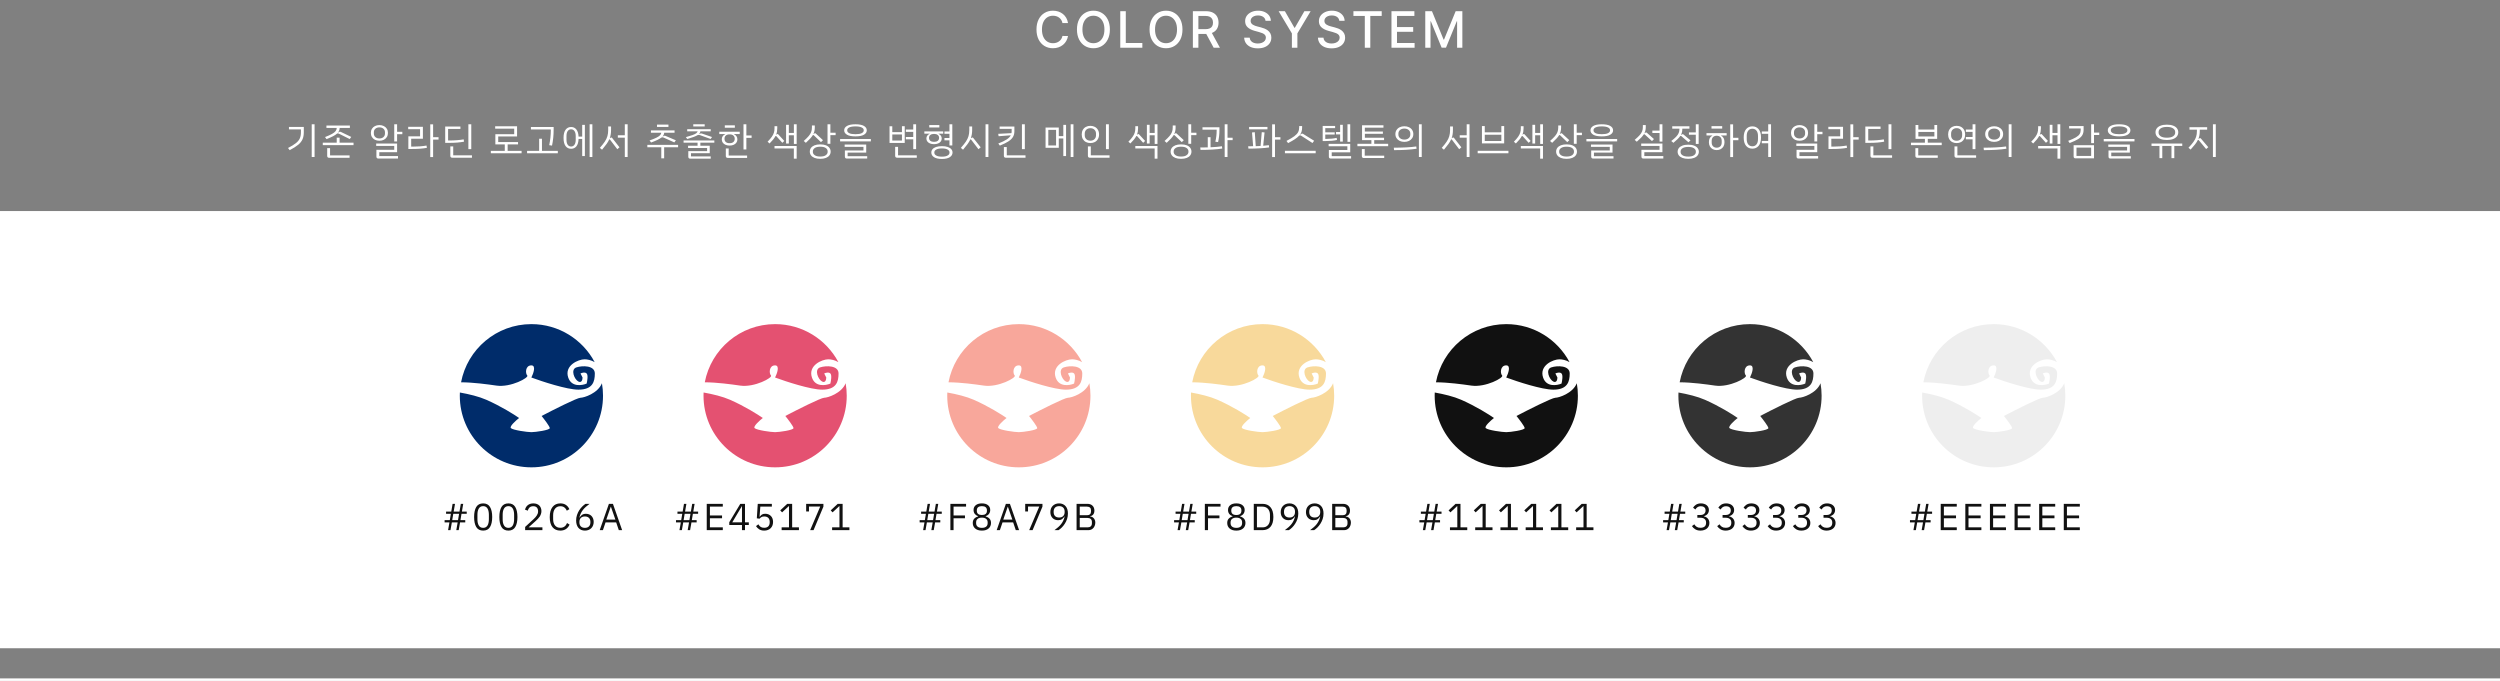 <svg width="995" height="271" viewBox="0 0 995 271" fill="none" xmlns="http://www.w3.org/2000/svg">
<rect x="0" y="0" width="995" height="271" fill="#808080" stroke="none"/>
<rect y="84" width="995" height="174" fill="white"/>
<path d="M425.071 9.185H422.855C422.77 8.711 422.611 8.295 422.379 7.935C422.147 7.575 421.863 7.269 421.527 7.018C421.191 6.768 420.814 6.578 420.397 6.45C419.986 6.322 419.548 6.259 419.084 6.259C418.245 6.259 417.495 6.469 416.832 6.891C416.174 7.312 415.653 7.93 415.27 8.744C414.891 9.559 414.701 10.553 414.701 11.727C414.701 12.911 414.891 13.91 415.27 14.724C415.653 15.539 416.176 16.154 416.839 16.571C417.502 16.988 418.248 17.196 419.076 17.196C419.536 17.196 419.971 17.134 420.383 17.011C420.8 16.884 421.176 16.697 421.513 16.45C421.849 16.204 422.133 15.903 422.365 15.548C422.602 15.188 422.765 14.777 422.855 14.312L425.071 14.32C424.952 15.035 424.723 15.693 424.382 16.294C424.046 16.891 423.612 17.407 423.082 17.842C422.557 18.273 421.955 18.607 421.278 18.844C420.601 19.081 419.862 19.199 419.062 19.199C417.803 19.199 416.681 18.901 415.696 18.304C414.711 17.703 413.934 16.843 413.366 15.726C412.803 14.608 412.521 13.276 412.521 11.727C412.521 10.174 412.805 8.841 413.373 7.729C413.942 6.611 414.718 5.754 415.703 5.158C416.688 4.556 417.808 4.256 419.062 4.256C419.834 4.256 420.554 4.367 421.221 4.589C421.894 4.807 422.497 5.129 423.032 5.555C423.567 5.977 424.01 6.493 424.361 7.104C424.711 7.71 424.948 8.403 425.071 9.185ZM441.732 11.727C441.732 13.28 441.448 14.616 440.88 15.733C440.311 16.846 439.532 17.703 438.543 18.304C437.558 18.901 436.438 19.199 435.183 19.199C433.924 19.199 432.799 18.901 431.81 18.304C430.825 17.703 430.049 16.843 429.48 15.726C428.912 14.608 428.628 13.276 428.628 11.727C428.628 10.174 428.912 8.841 429.48 7.729C430.049 6.611 430.825 5.754 431.81 5.158C432.799 4.556 433.924 4.256 435.183 4.256C436.438 4.256 437.558 4.556 438.543 5.158C439.532 5.754 440.311 6.611 440.88 7.729C441.448 8.841 441.732 10.174 441.732 11.727ZM439.558 11.727C439.558 10.544 439.367 9.547 438.983 8.737C438.604 7.923 438.084 7.307 437.421 6.891C436.763 6.469 436.017 6.259 435.183 6.259C434.345 6.259 433.597 6.469 432.939 6.891C432.281 7.307 431.76 7.923 431.377 8.737C430.998 9.547 430.808 10.544 430.808 11.727C430.808 12.911 430.998 13.91 431.377 14.724C431.76 15.534 432.281 16.15 432.939 16.571C433.597 16.988 434.345 17.196 435.183 17.196C436.017 17.196 436.763 16.988 437.421 16.571C438.084 16.15 438.604 15.534 438.983 14.724C439.367 13.91 439.558 12.911 439.558 11.727ZM445.868 19V4.455H448.063V17.111H454.653V19H445.868ZM470.626 11.727C470.626 13.28 470.341 14.616 469.773 15.733C469.205 16.846 468.426 17.703 467.437 18.304C466.452 18.901 465.332 19.199 464.077 19.199C462.818 19.199 461.693 18.901 460.704 18.304C459.719 17.703 458.942 16.843 458.374 15.726C457.806 14.608 457.522 13.276 457.522 11.727C457.522 10.174 457.806 8.841 458.374 7.729C458.942 6.611 459.719 5.754 460.704 5.158C461.693 4.556 462.818 4.256 464.077 4.256C465.332 4.256 466.452 4.556 467.437 5.158C468.426 5.754 469.205 6.611 469.773 7.729C470.341 8.841 470.626 10.174 470.626 11.727ZM468.452 11.727C468.452 10.544 468.26 9.547 467.877 8.737C467.498 7.923 466.977 7.307 466.314 6.891C465.656 6.469 464.911 6.259 464.077 6.259C463.239 6.259 462.491 6.469 461.833 6.891C461.175 7.307 460.654 7.923 460.27 8.737C459.892 9.547 459.702 10.544 459.702 11.727C459.702 12.911 459.892 13.91 460.27 14.724C460.654 15.534 461.175 16.15 461.833 16.571C462.491 16.988 463.239 17.196 464.077 17.196C464.911 17.196 465.656 16.988 466.314 16.571C466.977 16.15 467.498 15.534 467.877 14.724C468.26 13.91 468.452 12.911 468.452 11.727ZM474.762 19V4.455H479.946C481.073 4.455 482.008 4.649 482.752 5.037C483.5 5.425 484.059 5.963 484.428 6.649C484.797 7.331 484.982 8.119 484.982 9.014C484.982 9.904 484.795 10.688 484.421 11.365C484.051 12.037 483.493 12.561 482.745 12.935C482.001 13.309 481.066 13.496 479.939 13.496H476.012V11.607H479.74C480.451 11.607 481.028 11.505 481.473 11.301C481.923 11.098 482.252 10.802 482.461 10.413C482.669 10.025 482.773 9.559 482.773 9.014C482.773 8.465 482.667 7.989 482.453 7.587C482.245 7.184 481.916 6.876 481.466 6.663C481.021 6.446 480.436 6.337 479.712 6.337H476.956V19H474.762ZM481.942 12.438L485.536 19H483.036L479.513 12.438H481.942ZM503.679 8.276C503.603 7.603 503.29 7.082 502.741 6.713C502.192 6.339 501.5 6.152 500.667 6.152C500.071 6.152 499.554 6.247 499.119 6.436C498.683 6.621 498.345 6.876 498.103 7.203C497.866 7.525 497.748 7.892 497.748 8.304C497.748 8.65 497.829 8.948 497.99 9.199C498.155 9.45 498.371 9.661 498.636 9.831C498.906 9.997 499.195 10.136 499.502 10.25C499.81 10.359 500.106 10.449 500.39 10.52L501.811 10.889C502.275 11.003 502.75 11.157 503.238 11.351C503.726 11.545 504.178 11.801 504.595 12.118C505.011 12.435 505.348 12.828 505.603 13.297C505.864 13.766 505.994 14.327 505.994 14.98C505.994 15.804 505.781 16.535 505.355 17.175C504.933 17.814 504.32 18.318 503.515 18.688C502.715 19.057 501.747 19.241 500.61 19.241C499.521 19.241 498.579 19.069 497.784 18.723C496.988 18.377 496.366 17.887 495.916 17.253C495.466 16.614 495.217 15.856 495.17 14.98H497.372C497.414 15.506 497.585 15.944 497.883 16.294C498.186 16.64 498.572 16.898 499.041 17.068C499.514 17.234 500.033 17.317 500.596 17.317C501.216 17.317 501.768 17.22 502.251 17.026C502.739 16.827 503.122 16.552 503.402 16.202C503.681 15.847 503.821 15.432 503.821 14.959C503.821 14.528 503.697 14.175 503.451 13.901C503.21 13.626 502.881 13.399 502.464 13.219C502.052 13.039 501.586 12.88 501.065 12.743L499.346 12.274C498.181 11.957 497.258 11.491 496.576 10.875C495.899 10.259 495.561 9.445 495.561 8.432C495.561 7.594 495.788 6.862 496.242 6.237C496.697 5.612 497.313 5.127 498.089 4.781C498.866 4.431 499.741 4.256 500.717 4.256C501.702 4.256 502.571 4.428 503.323 4.774C504.081 5.12 504.678 5.596 505.113 6.202C505.549 6.803 505.776 7.494 505.795 8.276H503.679ZM508.894 4.455H511.387L515.187 11.067H515.343L519.143 4.455H521.636L516.359 13.29V19H514.171V13.29L508.894 4.455ZM533.041 8.276C532.965 7.603 532.653 7.082 532.104 6.713C531.554 6.339 530.863 6.152 530.03 6.152C529.433 6.152 528.917 6.247 528.481 6.436C528.046 6.621 527.707 6.876 527.466 7.203C527.229 7.525 527.111 7.892 527.111 8.304C527.111 8.65 527.191 8.948 527.352 9.199C527.518 9.45 527.733 9.661 527.998 9.831C528.268 9.997 528.557 10.136 528.865 10.25C529.173 10.359 529.469 10.449 529.753 10.52L531.173 10.889C531.637 11.003 532.113 11.157 532.601 11.351C533.088 11.545 533.541 11.801 533.957 12.118C534.374 12.435 534.71 12.828 534.966 13.297C535.226 13.766 535.356 14.327 535.356 14.98C535.356 15.804 535.143 16.535 534.717 17.175C534.296 17.814 533.683 18.318 532.878 18.688C532.077 19.057 531.109 19.241 529.973 19.241C528.884 19.241 527.942 19.069 527.146 18.723C526.351 18.377 525.728 17.887 525.278 17.253C524.828 16.614 524.58 15.856 524.532 14.98H526.734C526.777 15.506 526.947 15.944 527.246 16.294C527.549 16.64 527.934 16.898 528.403 17.068C528.877 17.234 529.395 17.317 529.959 17.317C530.579 17.317 531.131 17.22 531.613 17.026C532.101 16.827 532.485 16.552 532.764 16.202C533.043 15.847 533.183 15.432 533.183 14.959C533.183 14.528 533.06 14.175 532.814 13.901C532.572 13.626 532.243 13.399 531.827 13.219C531.415 13.039 530.948 12.88 530.427 12.743L528.709 12.274C527.544 11.957 526.621 11.491 525.939 10.875C525.262 10.259 524.923 9.445 524.923 8.432C524.923 7.594 525.15 6.862 525.605 6.237C526.059 5.612 526.675 5.127 527.452 4.781C528.228 4.431 529.104 4.256 530.079 4.256C531.064 4.256 531.933 4.428 532.686 4.774C533.443 5.12 534.04 5.596 534.476 6.202C534.911 6.803 535.139 7.494 535.157 8.276H533.041ZM538.662 6.344V4.455H549.919V6.344H545.38V19H543.193V6.344H538.662ZM553.806 19V4.455H562.926V6.344H556.001V10.776H562.45V12.658H556.001V17.111H563.011V19H553.806ZM567.257 4.455H569.92L574.551 15.761H574.721L579.352 4.455H582.016V19H579.927V8.474H579.793L575.503 18.979H573.77L569.48 8.467H569.345V19H567.257V4.455Z" fill="white"/>
<path d="M124.062 49.465H125.202V62.485H124.062V49.465ZM114.627 58.9C116.007 58.19 117.062 57.54 117.792 56.95C118.522 56.36 119.032 55.735 119.322 55.075C119.622 54.415 119.772 53.6 119.772 52.63V51.505H115.002V50.53H120.912V52.615C120.912 53.725 120.742 54.665 120.402 55.435C120.072 56.205 119.507 56.925 118.707 57.595C117.917 58.255 116.782 58.98 115.302 59.77L114.627 58.9ZM134.031 50.905H129.921V49.975H139.251V50.905H135.186C135.166 51.635 134.946 52.255 134.526 52.765L134.586 52.795L134.901 52.57C135.031 52.47 135.166 52.42 135.306 52.42C135.406 52.42 135.521 52.445 135.651 52.495L139.806 54.505L139.191 55.345L134.841 53.185C134.701 53.115 134.576 53.08 134.466 53.08C134.366 53.08 134.266 53.105 134.166 53.155C133.776 53.505 133.241 53.86 132.561 54.22C131.891 54.57 131.026 54.955 129.966 55.375L129.366 54.55C130.566 54.08 131.496 53.66 132.156 53.29C132.816 52.92 133.286 52.55 133.566 52.18C133.846 51.81 134.001 51.385 134.031 50.905ZM140.706 56.785V57.76H128.466V56.785H134.016V54.805H135.156V56.785H140.706ZM131.361 61.855H139.131V62.8H130.971C130.731 62.8 130.546 62.735 130.416 62.605C130.286 62.475 130.221 62.285 130.221 62.035V58.945H131.361V61.855ZM160.13 52.45V53.41H158.045V56.29H156.905V49.465H158.045V52.45H160.13ZM151.01 56.02C150.35 56.02 149.76 55.895 149.24 55.645C148.73 55.385 148.33 55.02 148.04 54.55C147.75 54.08 147.605 53.53 147.605 52.9C147.605 52.27 147.75 51.72 148.04 51.25C148.33 50.78 148.73 50.42 149.24 50.17C149.76 49.91 150.35 49.78 151.01 49.78C151.66 49.78 152.24 49.91 152.75 50.17C153.27 50.42 153.675 50.78 153.965 51.25C154.255 51.72 154.4 52.27 154.4 52.9C154.4 53.53 154.255 54.08 153.965 54.55C153.675 55.02 153.27 55.385 152.75 55.645C152.24 55.895 151.66 56.02 151.01 56.02ZM151.01 55.105C151.67 55.105 152.2 54.925 152.6 54.565C153.01 54.205 153.215 53.73 153.215 53.14V52.66C153.215 52.06 153.01 51.585 152.6 51.235C152.2 50.875 151.67 50.695 151.01 50.695C150.35 50.695 149.815 50.875 149.405 51.235C148.995 51.585 148.79 52.06 148.79 52.66V53.14C148.79 53.73 148.995 54.205 149.405 54.565C149.815 54.925 150.35 55.105 151.01 55.105ZM150.965 62.125H158.405V63.1H150.56C150.32 63.1 150.135 63.035 150.005 62.905C149.875 62.775 149.81 62.585 149.81 62.335V59.62H156.905V58.075H149.72V57.115H158.045V60.58H150.965V62.125ZM174.539 55.555H172.379V62.515H171.239V49.495H172.379V54.595H174.539V55.555ZM169.754 57.925L169.904 58.84C168.384 59.14 166.454 59.29 164.114 59.29H162.524V54.265H167.189V51.415H162.464V50.455H168.314V55.21H163.649V58.36H164.144C166.334 58.36 168.204 58.215 169.754 57.925ZM187.568 59.35H186.413V49.465H187.568V59.35ZM184.688 56.38C183.948 56.53 183.063 56.65 182.033 56.74C181.013 56.82 179.918 56.86 178.748 56.86H177.188V50.35H183.248V51.31H178.343V55.915H178.733C179.843 55.915 180.903 55.875 181.913 55.795C182.923 55.715 183.798 55.605 184.538 55.465L184.688 56.38ZM187.838 61.825V62.77H179.978C179.738 62.77 179.553 62.705 179.423 62.575C179.293 62.445 179.228 62.255 179.228 62.005V58.27H180.383V61.825H187.838ZM207.592 60.04V61H195.352V60.04H200.902V57.475H197.152V53.41H204.652V51.205H197.077V50.26H205.792V54.325H198.292V56.53H206.182V57.475H202.042V60.04H207.592ZM219.226 51.52H211.306V50.545H220.351V51.61C220.351 53.83 220.136 55.945 219.706 57.955L218.596 57.775C219.016 55.745 219.226 53.705 219.226 51.655V51.52ZM222.016 60.04V61H209.776V60.04H214.576V55.225H215.701V60.04H222.016ZM235.765 49.465V62.485H234.67V49.465H235.765ZM231.715 49.69H232.78V62.125H231.715V55.3H230.275C230.225 56.6 229.935 57.58 229.405 58.24C228.875 58.89 228.175 59.215 227.305 59.215C226.375 59.215 225.64 58.855 225.1 58.135C224.56 57.405 224.29 56.32 224.29 54.88C224.29 53.44 224.56 52.36 225.1 51.64C225.64 50.91 226.375 50.545 227.305 50.545C228.165 50.545 228.855 50.865 229.375 51.505C229.905 52.145 230.205 53.095 230.275 54.355H231.715V49.69ZM229.135 54.16C229.135 53.28 228.965 52.61 228.625 52.15C228.295 51.69 227.855 51.46 227.305 51.46C226.745 51.46 226.295 51.69 225.955 52.15C225.625 52.61 225.46 53.28 225.46 54.16V55.615C225.46 56.485 225.625 57.155 225.955 57.625C226.295 58.085 226.745 58.315 227.305 58.315C227.855 58.315 228.295 58.085 228.625 57.625C228.965 57.155 229.135 56.485 229.135 55.615V54.16ZM249.799 49.465V62.485H248.674V54.79H245.899V53.83H248.674V49.465H249.799ZM243.304 54.715C243.424 54.715 243.529 54.77 243.619 54.88L246.559 58.63L245.689 59.395L242.749 55.525C242.709 55.475 242.659 55.45 242.599 55.45C242.539 55.45 242.489 55.475 242.449 55.525C242.199 56.105 241.854 56.7 241.414 57.31C240.974 57.92 240.374 58.68 239.614 59.59L238.744 58.855C239.614 57.865 240.279 57.02 240.739 56.32C241.209 55.61 241.544 54.9 241.744 54.19C241.954 53.48 242.059 52.665 242.059 51.745V50.335H243.199V51.73C243.199 52.94 243.034 54.02 242.704 54.97L242.764 55.015L242.974 54.835C243.084 54.755 243.194 54.715 243.304 54.715ZM266.043 50.53H261.483V49.6H266.043V50.53ZM263.193 52.825H259.068V51.895H268.473V52.825H264.348C264.298 53.415 264.083 53.915 263.703 54.325L263.808 54.355L264.093 54.16C264.233 54.06 264.378 54.01 264.528 54.01C264.628 54.01 264.743 54.035 264.873 54.085L268.998 55.84L268.383 56.68L264.033 54.73C263.913 54.67 263.788 54.64 263.658 54.64C263.508 54.64 263.378 54.675 263.268 54.745L263.223 54.76C262.833 55.06 262.308 55.37 261.648 55.69C260.998 56 260.158 56.345 259.128 56.725L258.528 55.9C259.668 55.5 260.563 55.14 261.213 54.82C261.873 54.5 262.353 54.185 262.653 53.875C262.953 53.555 263.133 53.205 263.193 52.825ZM269.883 58.615H264.333V63.01H263.193V58.615H257.643V57.67H269.883V58.615ZM280.467 50.32H275.922V49.465H280.467V50.32ZM277.662 52.27H273.507V51.43H282.867V52.27H278.742C278.692 52.73 278.487 53.115 278.127 53.425L278.202 53.44L278.577 53.23C278.707 53.14 278.857 53.095 279.027 53.095C279.117 53.095 279.217 53.11 279.327 53.14L283.392 54.535L282.822 55.315L278.502 53.755C278.392 53.715 278.262 53.695 278.112 53.695C277.932 53.695 277.787 53.72 277.677 53.77L277.632 53.785C276.892 54.245 275.522 54.76 273.522 55.33L272.967 54.58C274.097 54.27 274.987 53.995 275.637 53.755C276.287 53.515 276.767 53.28 277.077 53.05C277.397 52.81 277.592 52.55 277.662 52.27ZM278.742 56.77V58.015H282.477V60.985H275.007V62.245H282.867V63.145H274.692C274.452 63.145 274.267 63.08 274.137 62.95C274.007 62.82 273.942 62.63 273.942 62.38V60.145H281.427V58.9H273.852V58.015H277.632V56.77H272.067V55.9H284.307V56.77H278.742ZM299.136 53.92V54.88H297.051V59.5H295.911V49.465H297.051V53.92H299.136ZM292.476 50.83H288.471V49.87H292.476V50.83ZM290.376 57.94C289.756 57.94 289.211 57.835 288.741 57.625C288.271 57.415 287.906 57.125 287.646 56.755C287.396 56.385 287.271 55.965 287.271 55.495C287.271 55.025 287.381 54.615 287.601 54.265C287.831 53.905 288.171 53.63 288.621 53.44V53.365H286.281V52.42H294.411V53.365H292.131V53.44C292.581 53.63 292.916 53.905 293.136 54.265C293.366 54.615 293.481 55.025 293.481 55.495C293.481 55.965 293.351 56.385 293.091 56.755C292.841 57.125 292.481 57.415 292.011 57.625C291.541 57.835 290.996 57.94 290.376 57.94ZM290.256 56.98H290.511C291.071 56.98 291.526 56.83 291.876 56.53C292.236 56.22 292.416 55.79 292.416 55.24C292.416 54.69 292.241 54.26 291.891 53.95C291.541 53.64 291.081 53.485 290.511 53.485H290.256C289.686 53.485 289.226 53.64 288.876 53.95C288.526 54.25 288.351 54.68 288.351 55.24C288.351 55.79 288.526 56.22 288.876 56.53C289.236 56.83 289.696 56.98 290.256 56.98ZM290.016 61.9H297.351V62.845H289.626C289.386 62.845 289.201 62.78 289.071 62.65C288.941 62.52 288.876 62.33 288.876 62.08V59.08H290.016V61.9ZM317.075 49.465V57.295H315.965V53.83H313.955V57.13H312.86V49.675H313.955V52.9H315.965V49.465H317.075ZM308.795 54.115C308.715 54.115 308.655 54.145 308.615 54.205C308.385 54.635 308.085 55.08 307.715 55.54C307.345 55.99 306.87 56.51 306.29 57.1L305.495 56.41C306.235 55.64 306.795 54.985 307.175 54.445C307.565 53.895 307.84 53.36 308 52.84C308.17 52.32 308.255 51.72 308.255 51.04V50.215H309.35V51.07C309.35 52.01 309.205 52.845 308.915 53.575L308.975 53.605L309.155 53.455C309.265 53.375 309.365 53.335 309.455 53.335C309.555 53.335 309.655 53.385 309.755 53.485L312.155 56.095L311.375 56.845L308.99 54.205C308.93 54.145 308.865 54.115 308.795 54.115ZM308.255 58.12H317.075V63.145H315.95V59.095H308.255V58.12ZM332.579 52.825V53.785H330.494V57.22H329.354V49.465H330.494V52.825H332.579ZM323.669 53.725C323.599 53.725 323.534 53.76 323.474 53.83C323.214 54.26 322.869 54.705 322.439 55.165C322.019 55.615 321.449 56.175 320.729 56.845L319.889 56.11C320.739 55.35 321.394 54.7 321.854 54.16C322.314 53.62 322.644 53.085 322.844 52.555C323.044 52.025 323.144 51.425 323.144 50.755V49.945H324.284V50.815C324.284 51.725 324.109 52.555 323.759 53.305L323.834 53.365L324.074 53.155C324.184 53.065 324.294 53.02 324.404 53.02C324.514 53.02 324.614 53.065 324.704 53.155L327.554 55.795L326.744 56.575L323.864 53.815C323.804 53.755 323.739 53.725 323.669 53.725ZM330.599 60.34C330.599 60.89 330.444 61.38 330.134 61.81C329.824 62.25 329.359 62.595 328.739 62.845C328.119 63.095 327.359 63.22 326.459 63.22C325.569 63.22 324.809 63.095 324.179 62.845C323.559 62.595 323.089 62.25 322.769 61.81C322.459 61.38 322.304 60.89 322.304 60.34C322.304 59.79 322.459 59.3 322.769 58.87C323.089 58.43 323.559 58.085 324.179 57.835C324.809 57.585 325.569 57.46 326.459 57.46C327.359 57.46 328.119 57.585 328.739 57.835C329.359 58.085 329.824 58.43 330.134 58.87C330.444 59.3 330.599 59.79 330.599 60.34ZM329.399 60.22C329.399 59.7 329.154 59.265 328.664 58.915C328.184 58.565 327.449 58.39 326.459 58.39C325.479 58.39 324.744 58.57 324.254 58.93C323.764 59.28 323.519 59.71 323.519 60.22V60.475C323.519 60.985 323.764 61.415 324.254 61.765C324.744 62.125 325.479 62.305 326.459 62.305C327.449 62.305 328.184 62.125 328.664 61.765C329.154 61.415 329.399 60.985 329.399 60.475V60.22ZM335.978 51.865C335.978 51.135 336.353 50.555 337.103 50.125C337.853 49.685 338.978 49.465 340.478 49.465C341.978 49.465 343.103 49.685 343.853 50.125C344.603 50.555 344.978 51.135 344.978 51.865C344.978 52.595 344.603 53.18 343.853 53.62C343.103 54.06 341.978 54.28 340.478 54.28C338.978 54.28 337.853 54.06 337.103 53.62C336.353 53.18 335.978 52.595 335.978 51.865ZM343.763 51.94V51.775C343.763 51.345 343.488 50.995 342.938 50.725C342.398 50.445 341.578 50.305 340.478 50.305C339.378 50.305 338.553 50.445 338.003 50.725C337.463 50.995 337.193 51.345 337.193 51.775V51.94C337.193 52.37 337.463 52.725 338.003 53.005C338.553 53.275 339.378 53.41 340.478 53.41C341.578 53.41 342.398 53.275 342.938 53.005C343.488 52.725 343.763 52.37 343.763 51.94ZM346.598 55.315V56.275H334.358V55.315H346.598ZM336.263 62.335V59.875H343.658V58.465H336.173V57.535H344.753V60.745H337.358V62.17H345.143V63.1H337.013C336.773 63.1 336.588 63.035 336.458 62.905C336.328 62.775 336.263 62.585 336.263 62.335ZM363.472 55.45H360.532V54.52H363.472V52.48H360.532V51.55H363.472V49.465H364.612V59.35H363.472V55.45ZM360.082 56.875H354.037V50.245H355.132V52.585H358.972V50.215H360.082V56.875ZM358.972 53.515H355.132V55.945H358.972V53.515ZM364.882 61.825V62.77H357.022C356.782 62.77 356.597 62.705 356.467 62.575C356.337 62.445 356.272 62.255 356.272 62.005V58.45H357.427V61.825H364.882ZM377.881 55.855H375.886V54.925H377.881V53.245H375.886V52.33H377.881V49.465H379.021V57.895H377.881V55.855ZM373.861 50.725H369.841V49.78H373.861V50.725ZM371.746 57.385C371.136 57.385 370.601 57.29 370.141 57.1C369.681 56.91 369.326 56.645 369.076 56.305C368.826 55.965 368.701 55.58 368.701 55.15C368.701 54.72 368.806 54.35 369.016 54.04C369.226 53.72 369.541 53.47 369.961 53.29V53.2H367.891V52.285H375.406V53.2H373.546V53.29C373.966 53.47 374.281 53.72 374.491 54.04C374.701 54.35 374.806 54.72 374.806 55.15C374.806 55.58 374.681 55.965 374.431 56.305C374.181 56.645 373.821 56.91 373.351 57.1C372.891 57.29 372.356 57.385 371.746 57.385ZM371.611 56.44H371.896C372.436 56.44 372.881 56.305 373.231 56.035C373.581 55.755 373.756 55.37 373.756 54.88C373.756 54.38 373.581 53.995 373.231 53.725C372.891 53.445 372.446 53.305 371.896 53.305H371.611C371.061 53.305 370.611 53.445 370.261 53.725C369.921 53.995 369.751 54.38 369.751 54.88C369.751 55.37 369.926 55.755 370.276 56.035C370.626 56.305 371.071 56.44 371.611 56.44ZM379.111 60.7C379.111 61.47 378.746 62.09 378.016 62.56C377.296 63.03 376.256 63.265 374.896 63.265C373.526 63.265 372.476 63.03 371.746 62.56C371.026 62.09 370.666 61.47 370.666 60.7C370.666 60.21 370.821 59.775 371.131 59.395C371.451 59.015 371.926 58.715 372.556 58.495C373.196 58.275 373.976 58.165 374.896 58.165C375.806 58.165 376.576 58.275 377.206 58.495C377.846 58.715 378.321 59.015 378.631 59.395C378.951 59.775 379.111 60.21 379.111 60.7ZM377.896 60.61C377.896 60.18 377.646 59.82 377.146 59.53C376.646 59.23 375.896 59.08 374.896 59.08C373.886 59.08 373.126 59.23 372.616 59.53C372.116 59.82 371.866 60.18 371.866 60.61V60.82C371.866 61.25 372.116 61.61 372.616 61.9C373.126 62.2 373.886 62.35 374.896 62.35C375.896 62.35 376.646 62.2 377.146 61.9C377.646 61.61 377.896 61.25 377.896 60.82V60.61ZM393.385 49.465V62.485H392.245V49.465H393.385ZM387.01 54.715C387.15 54.715 387.26 54.77 387.34 54.88L390.31 58.63L389.44 59.395L386.47 55.525C386.43 55.475 386.375 55.45 386.305 55.45C386.245 55.45 386.2 55.475 386.17 55.525C385.9 56.115 385.54 56.72 385.09 57.34C384.65 57.95 384.05 58.7 383.29 59.59L382.42 58.855C383.3 57.865 383.975 57.02 384.445 56.32C384.915 55.61 385.255 54.9 385.465 54.19C385.675 53.48 385.78 52.665 385.78 51.745V50.335H386.92V51.73C386.92 52.92 386.745 54 386.395 54.97L386.47 55.015L386.68 54.835C386.79 54.755 386.9 54.715 387.01 54.715ZM407.884 59.35H406.729V49.465H407.884V59.35ZM397.939 57.955L397.324 57.115C398.784 56.545 399.899 56.005 400.669 55.495C401.449 54.985 401.989 54.435 402.289 53.845L397.444 54.22L397.294 53.26L402.574 52.99C402.614 52.79 402.634 52.56 402.634 52.3V51.28H397.849V50.35H403.729V52.225C403.729 53.095 403.544 53.85 403.174 54.49C402.804 55.12 402.204 55.71 401.374 56.26C400.544 56.8 399.399 57.365 397.939 57.955ZM408.154 61.825V62.77H400.294C400.054 62.77 399.869 62.705 399.739 62.575C399.609 62.445 399.544 62.255 399.544 62.005V58.525H400.699V61.825H408.154ZM427.233 49.465V62.485H426.123V49.465H427.233ZM423.198 49.69H424.293V62.125H423.198V55.12H421.398V58.825H416.133V50.77H421.398V54.175H423.198V49.69ZM420.318 51.7H417.228V57.895H420.318V51.7ZM441.327 49.465V59.35H440.172V49.465H441.327ZM430.527 53.515C430.527 52.815 430.672 52.205 430.962 51.685C431.262 51.165 431.672 50.77 432.192 50.5C432.712 50.22 433.307 50.08 433.977 50.08C434.637 50.08 435.227 50.22 435.747 50.5C436.277 50.77 436.687 51.165 436.977 51.685C437.277 52.205 437.427 52.815 437.427 53.515C437.427 54.205 437.277 54.81 436.977 55.33C436.687 55.85 436.277 56.25 435.747 56.53C435.227 56.8 434.637 56.935 433.977 56.935C433.307 56.935 432.712 56.8 432.192 56.53C431.672 56.25 431.262 55.855 430.962 55.345C430.672 54.825 430.527 54.215 430.527 53.515ZM436.212 53.83V53.2C436.212 52.54 436.002 52.015 435.582 51.625C435.172 51.225 434.637 51.025 433.977 51.025C433.307 51.025 432.762 51.225 432.342 51.625C431.932 52.025 431.727 52.55 431.727 53.2V53.83C431.727 54.48 431.937 55.005 432.357 55.405C432.777 55.795 433.317 55.99 433.977 55.99C434.637 55.99 435.172 55.795 435.582 55.405C436.002 55.005 436.212 54.48 436.212 53.83ZM432.987 62.005V58.27H434.142V61.825H441.597V62.77H433.737C433.497 62.77 433.312 62.705 433.182 62.575C433.052 62.445 432.987 62.255 432.987 62.005ZM460.676 49.465V57.295H459.566V53.83H457.556V57.13H456.461V49.675H457.556V52.9H459.566V49.465H460.676ZM452.396 54.115C452.316 54.115 452.256 54.145 452.216 54.205C451.986 54.635 451.686 55.08 451.316 55.54C450.946 55.99 450.471 56.51 449.891 57.1L449.096 56.41C449.836 55.64 450.396 54.985 450.776 54.445C451.166 53.895 451.441 53.36 451.601 52.84C451.771 52.32 451.856 51.72 451.856 51.04V50.215H452.951V51.07C452.951 52.01 452.806 52.845 452.516 53.575L452.576 53.605L452.756 53.455C452.866 53.375 452.966 53.335 453.056 53.335C453.156 53.335 453.256 53.385 453.356 53.485L455.756 56.095L454.976 56.845L452.591 54.205C452.531 54.145 452.466 54.115 452.396 54.115ZM451.856 58.12H460.676V63.145H459.551V59.095H451.856V58.12ZM476.18 52.825V53.785H474.095V57.22H472.955V49.465H474.095V52.825H476.18ZM467.27 53.725C467.2 53.725 467.135 53.76 467.075 53.83C466.815 54.26 466.47 54.705 466.04 55.165C465.62 55.615 465.05 56.175 464.33 56.845L463.49 56.11C464.34 55.35 464.995 54.7 465.455 54.16C465.915 53.62 466.245 53.085 466.445 52.555C466.645 52.025 466.745 51.425 466.745 50.755V49.945H467.885V50.815C467.885 51.725 467.71 52.555 467.36 53.305L467.435 53.365L467.675 53.155C467.785 53.065 467.895 53.02 468.005 53.02C468.115 53.02 468.215 53.065 468.305 53.155L471.155 55.795L470.345 56.575L467.465 53.815C467.405 53.755 467.34 53.725 467.27 53.725ZM474.2 60.34C474.2 60.89 474.045 61.38 473.735 61.81C473.425 62.25 472.96 62.595 472.34 62.845C471.72 63.095 470.96 63.22 470.06 63.22C469.17 63.22 468.41 63.095 467.78 62.845C467.16 62.595 466.69 62.25 466.37 61.81C466.06 61.38 465.905 60.89 465.905 60.34C465.905 59.79 466.06 59.3 466.37 58.87C466.69 58.43 467.16 58.085 467.78 57.835C468.41 57.585 469.17 57.46 470.06 57.46C470.96 57.46 471.72 57.585 472.34 57.835C472.96 58.085 473.425 58.43 473.735 58.87C474.045 59.3 474.2 59.79 474.2 60.34ZM473 60.22C473 59.7 472.755 59.265 472.265 58.915C471.785 58.565 471.05 58.39 470.06 58.39C469.08 58.39 468.345 58.57 467.855 58.93C467.365 59.28 467.12 59.71 467.12 60.22V60.475C467.12 60.985 467.365 61.415 467.855 61.765C468.345 62.125 469.08 62.305 470.06 62.305C471.05 62.305 471.785 62.125 472.265 61.765C472.755 61.415 473 60.985 473 60.475V60.22ZM490.589 55.78H488.549V62.485H487.424V49.465H488.549V54.82H490.589V55.78ZM484.229 51.595H478.589V50.65H485.339V51.805C485.339 53.395 485.159 54.98 484.799 56.56L483.704 56.395C484.054 54.945 484.229 53.46 484.229 51.94V51.595ZM486.344 58.21L486.449 59.125C485.349 59.305 484.034 59.44 482.504 59.53C480.984 59.62 479.419 59.665 477.809 59.665L477.704 58.705C478.704 58.705 479.699 58.69 480.689 58.66V54.595H481.799V58.615C483.609 58.535 485.124 58.4 486.344 58.21ZM509.608 55.555H507.448V62.515H506.308V49.495H507.448V54.595H509.608V55.555ZM504.448 51.475H497.143V50.53H504.448V51.475ZM505.003 57.775L505.108 58.675C504.098 58.835 502.863 58.955 501.403 59.035C499.953 59.115 498.443 59.155 496.873 59.155L496.768 58.21L498.748 58.195L498.298 52.72L499.408 52.615L499.783 58.18L501.703 58.09L502.183 52.6L503.293 52.705L502.753 58.015C503.653 57.955 504.403 57.875 505.003 57.775ZM512.662 56.965L512.017 56.08C513.377 55.38 514.417 54.76 515.137 54.22C515.867 53.67 516.372 53.125 516.652 52.585C516.932 52.035 517.072 51.405 517.072 50.695V50.185H518.242V50.725C518.242 51.305 518.177 51.825 518.047 52.285C517.927 52.735 517.722 53.16 517.432 53.56L517.507 53.605L517.882 53.32C518.012 53.22 518.142 53.17 518.272 53.17C518.402 53.17 518.532 53.215 518.662 53.305L523.027 56.02L522.367 56.92L517.852 54.01C517.722 53.92 517.582 53.875 517.432 53.875C517.302 53.875 517.172 53.925 517.042 54.025C516.632 54.465 516.077 54.92 515.377 55.39C514.677 55.85 513.772 56.375 512.662 56.965ZM523.642 60.025V61H511.402V60.025H523.642ZM537.391 56.455H536.296V49.465H537.391V56.455ZM533.371 53.485H531.736V52.54H533.371V49.675H534.436V56.365H533.371V53.485ZM532.126 55.705C530.876 55.995 529.371 56.14 527.611 56.14H526.426V50.125H531.376V51.01H527.461V52.675H531.211V53.545H527.461V55.285H527.896C529.416 55.285 530.781 55.145 531.991 54.865L532.126 55.705ZM537.736 62.14V63.1H529.636C529.396 63.1 529.211 63.035 529.081 62.905C528.951 62.775 528.886 62.585 528.886 62.335V59.695H536.251V58.21H528.796V57.25H537.391V60.64H530.026V62.14H537.736ZM552.49 57.235V58.195H540.25V57.235H545.815V55.765H542.095V49.855H550.615V50.8H543.205V52.36H550.39V53.26H543.22V54.82H550.855V55.765H546.94V57.235H552.49ZM543.16 61.945H550.915V62.89H542.77C542.53 62.89 542.345 62.825 542.215 62.695C542.085 62.565 542.02 62.375 542.02 62.125V59.32H543.16V61.945ZM564.724 49.465H565.849V62.485H564.724V49.465ZM555.364 53.365C555.364 52.745 555.519 52.2 555.829 51.73C556.139 51.25 556.564 50.885 557.104 50.635C557.644 50.375 558.254 50.245 558.934 50.245C559.614 50.245 560.224 50.375 560.764 50.635C561.304 50.885 561.729 51.25 562.039 51.73C562.349 52.2 562.504 52.745 562.504 53.365C562.504 53.985 562.349 54.53 562.039 55C561.729 55.47 561.304 55.835 560.764 56.095C560.224 56.345 559.614 56.47 558.934 56.47C558.254 56.47 557.644 56.345 557.104 56.095C556.564 55.835 556.139 55.47 555.829 55C555.519 54.53 555.364 53.985 555.364 53.365ZM561.304 53.545V53.185C561.304 52.585 561.084 52.1 560.644 51.73C560.204 51.36 559.634 51.175 558.934 51.175C558.234 51.175 557.664 51.36 557.224 51.73C556.784 52.1 556.564 52.585 556.564 53.185V53.545C556.564 54.145 556.784 54.63 557.224 55C557.664 55.37 558.234 55.555 558.934 55.555C559.634 55.555 560.204 55.37 560.644 55C561.084 54.63 561.304 54.145 561.304 53.545ZM554.734 58.78C556.434 58.78 558.074 58.74 559.654 58.66C561.234 58.58 562.574 58.455 563.674 58.285L563.794 59.2C562.664 59.38 561.304 59.52 559.714 59.62C558.134 59.71 556.509 59.755 554.839 59.755L554.734 58.78ZM584.868 49.465V62.485H583.743V54.79H580.968V53.83H583.743V49.465H584.868ZM578.373 54.715C578.493 54.715 578.598 54.77 578.688 54.88L581.628 58.63L580.758 59.395L577.818 55.525C577.778 55.475 577.728 55.45 577.668 55.45C577.608 55.45 577.558 55.475 577.518 55.525C577.268 56.105 576.923 56.7 576.483 57.31C576.043 57.92 575.443 58.68 574.683 59.59L573.813 58.855C574.683 57.865 575.348 57.02 575.808 56.32C576.278 55.61 576.613 54.9 576.813 54.19C577.023 53.48 577.128 52.665 577.128 51.745V50.335H578.268V51.73C578.268 52.94 578.103 54.02 577.773 54.97L577.833 55.015L578.043 54.835C578.153 54.755 578.263 54.715 578.373 54.715ZM589.812 50.17H590.937V52.66H597.537V50.17H598.662V57.07H589.812V50.17ZM597.537 56.11V53.62H590.937V56.11H597.537ZM588.117 60.025H600.357V61H588.117V60.025ZM614.106 49.465V57.295H612.996V53.83H610.986V57.13H609.891V49.675H610.986V52.9H612.996V49.465H614.106ZM605.826 54.115C605.746 54.115 605.686 54.145 605.646 54.205C605.416 54.635 605.116 55.08 604.746 55.54C604.376 55.99 603.901 56.51 603.321 57.1L602.526 56.41C603.266 55.64 603.826 54.985 604.206 54.445C604.596 53.895 604.871 53.36 605.031 52.84C605.201 52.32 605.286 51.72 605.286 51.04V50.215H606.381V51.07C606.381 52.01 606.236 52.845 605.946 53.575L606.006 53.605L606.186 53.455C606.296 53.375 606.396 53.335 606.486 53.335C606.586 53.335 606.686 53.385 606.786 53.485L609.186 56.095L608.406 56.845L606.021 54.205C605.961 54.145 605.896 54.115 605.826 54.115ZM605.286 58.12H614.106V63.145H612.981V59.095H605.286V58.12ZM629.61 52.825V53.785H627.525V57.22H626.385V49.465H627.525V52.825H629.61ZM620.7 53.725C620.63 53.725 620.565 53.76 620.505 53.83C620.245 54.26 619.9 54.705 619.47 55.165C619.05 55.615 618.48 56.175 617.76 56.845L616.92 56.11C617.77 55.35 618.425 54.7 618.885 54.16C619.345 53.62 619.675 53.085 619.875 52.555C620.075 52.025 620.175 51.425 620.175 50.755V49.945H621.315V50.815C621.315 51.725 621.14 52.555 620.79 53.305L620.865 53.365L621.105 53.155C621.215 53.065 621.325 53.02 621.435 53.02C621.545 53.02 621.645 53.065 621.735 53.155L624.585 55.795L623.775 56.575L620.895 53.815C620.835 53.755 620.77 53.725 620.7 53.725ZM627.63 60.34C627.63 60.89 627.475 61.38 627.165 61.81C626.855 62.25 626.39 62.595 625.77 62.845C625.15 63.095 624.39 63.22 623.49 63.22C622.6 63.22 621.84 63.095 621.21 62.845C620.59 62.595 620.12 62.25 619.8 61.81C619.49 61.38 619.335 60.89 619.335 60.34C619.335 59.79 619.49 59.3 619.8 58.87C620.12 58.43 620.59 58.085 621.21 57.835C621.84 57.585 622.6 57.46 623.49 57.46C624.39 57.46 625.15 57.585 625.77 57.835C626.39 58.085 626.855 58.43 627.165 58.87C627.475 59.3 627.63 59.79 627.63 60.34ZM626.43 60.22C626.43 59.7 626.185 59.265 625.695 58.915C625.215 58.565 624.48 58.39 623.49 58.39C622.51 58.39 621.775 58.57 621.285 58.93C620.795 59.28 620.55 59.71 620.55 60.22V60.475C620.55 60.985 620.795 61.415 621.285 61.765C621.775 62.125 622.51 62.305 623.49 62.305C624.48 62.305 625.215 62.125 625.695 61.765C626.185 61.415 626.43 60.985 626.43 60.475V60.22ZM633.009 51.865C633.009 51.135 633.384 50.555 634.134 50.125C634.884 49.685 636.009 49.465 637.509 49.465C639.009 49.465 640.134 49.685 640.884 50.125C641.634 50.555 642.009 51.135 642.009 51.865C642.009 52.595 641.634 53.18 640.884 53.62C640.134 54.06 639.009 54.28 637.509 54.28C636.009 54.28 634.884 54.06 634.134 53.62C633.384 53.18 633.009 52.595 633.009 51.865ZM640.794 51.94V51.775C640.794 51.345 640.519 50.995 639.969 50.725C639.429 50.445 638.609 50.305 637.509 50.305C636.409 50.305 635.584 50.445 635.034 50.725C634.494 50.995 634.224 51.345 634.224 51.775V51.94C634.224 52.37 634.494 52.725 635.034 53.005C635.584 53.275 636.409 53.41 637.509 53.41C638.609 53.41 639.429 53.275 639.969 53.005C640.519 52.725 640.794 52.37 640.794 51.94ZM643.629 55.315V56.275H631.389V55.315H643.629ZM633.294 62.335V59.875H640.689V58.465H633.204V57.535H641.784V60.745H634.389V62.17H642.174V63.1H634.044C633.804 63.1 633.619 63.035 633.489 62.905C633.359 62.775 633.294 62.585 633.294 62.335ZM660.503 52.93H657.638V51.985H660.503V49.465H661.643V56.35H660.503V52.93ZM654.398 53.41C654.328 53.41 654.263 53.445 654.203 53.515C653.933 53.925 653.583 54.355 653.153 54.805C652.723 55.245 652.153 55.78 651.443 56.41L650.603 55.675C651.453 54.945 652.108 54.325 652.568 53.815C653.028 53.295 653.358 52.785 653.558 52.285C653.758 51.775 653.858 51.2 653.858 50.56V49.78H655.013V50.62C655.013 51.49 654.838 52.29 654.488 53.02L654.548 53.065L654.803 52.84C654.923 52.75 655.033 52.705 655.133 52.705C655.243 52.705 655.348 52.75 655.448 52.84L658.283 55.345L657.488 56.155L654.593 53.5C654.533 53.44 654.468 53.41 654.398 53.41ZM662.003 62.125V63.1H654.038C653.798 63.1 653.613 63.035 653.483 62.905C653.353 62.775 653.288 62.585 653.288 62.335V59.62H660.488V58.09H653.198V57.115H661.643V60.58H654.443V62.125H662.003ZM674.927 52.69V49.465H676.067V57.295H674.927V53.62H672.197V52.69H674.927ZM666.017 56.845L665.162 56.125C666.002 55.465 666.652 54.895 667.112 54.415C667.572 53.925 667.902 53.445 668.102 52.975C668.312 52.495 668.417 51.96 668.417 51.37V51.22H665.552V50.26H672.392V51.22H669.557V51.415C669.557 52.265 669.382 53.01 669.032 53.65L669.122 53.695L669.362 53.515C669.472 53.435 669.582 53.395 669.692 53.395C669.822 53.395 669.937 53.44 670.037 53.53L672.827 55.87L671.987 56.62L669.152 54.16C669.072 54.1 668.997 54.07 668.927 54.07C668.847 54.07 668.777 54.1 668.717 54.16C668.447 54.55 668.102 54.95 667.682 55.36C667.262 55.77 666.707 56.265 666.017 56.845ZM676.142 60.4C676.142 60.94 675.982 61.42 675.662 61.84C675.352 62.27 674.877 62.605 674.237 62.845C673.607 63.095 672.837 63.22 671.927 63.22C671.007 63.22 670.227 63.095 669.587 62.845C668.957 62.605 668.482 62.27 668.162 61.84C667.852 61.42 667.697 60.94 667.697 60.4C667.697 59.86 667.852 59.38 668.162 58.96C668.482 58.53 668.957 58.195 669.587 57.955C670.227 57.705 671.007 57.58 671.927 57.58C672.837 57.58 673.607 57.705 674.237 57.955C674.877 58.195 675.352 58.53 675.662 58.96C675.982 59.38 676.142 59.86 676.142 60.4ZM674.942 60.28C674.942 59.77 674.692 59.345 674.192 59.005C673.692 58.655 672.937 58.48 671.927 58.48C670.907 58.48 670.142 58.655 669.632 59.005C669.132 59.345 668.882 59.77 668.882 60.28V60.535C668.882 61.035 669.132 61.455 669.632 61.795C670.142 62.145 670.907 62.32 671.927 62.32C672.937 62.32 673.692 62.145 674.192 61.795C674.692 61.455 674.942 61.035 674.942 60.535V60.28ZM691.886 55.795H689.771V62.515H688.631V49.495H689.771V54.835H691.886V55.795ZM685.436 51.175H681.176V50.2H685.436V51.175ZM679.181 52.975H687.206V53.905H684.986V53.995C685.896 54.445 686.351 55.31 686.351 56.59C686.351 57.24 686.216 57.805 685.946 58.285C685.676 58.755 685.301 59.115 684.821 59.365C684.351 59.615 683.826 59.74 683.246 59.74C682.666 59.74 682.136 59.615 681.656 59.365C681.186 59.115 680.816 58.755 680.546 58.285C680.276 57.805 680.141 57.24 680.141 56.59C680.141 55.31 680.596 54.445 681.506 53.995V53.905H679.181V52.975ZM685.241 56.095C685.241 55.425 685.061 54.915 684.701 54.565C684.341 54.205 683.856 54.025 683.246 54.025C682.646 54.025 682.161 54.205 681.791 54.565C681.431 54.925 681.251 55.435 681.251 56.095V56.71C681.251 57.36 681.436 57.87 681.806 58.24C682.176 58.6 682.656 58.78 683.246 58.78C683.836 58.78 684.316 58.6 684.686 58.24C685.056 57.87 685.241 57.36 685.241 56.71V56.095ZM704.87 49.465V62.485H703.745V57.01H701.195V56.08H703.745V53.26H701.195V52.33H703.745V49.465H704.87ZM700.88 54.73C700.88 56.19 700.565 57.295 699.935 58.045C699.305 58.795 698.475 59.17 697.445 59.17C696.405 59.17 695.57 58.795 694.94 58.045C694.31 57.295 693.995 56.19 693.995 54.73C693.995 53.27 694.31 52.165 694.94 51.415C695.57 50.665 696.405 50.29 697.445 50.29C698.475 50.29 699.305 50.665 699.935 51.415C700.565 52.165 700.88 53.27 700.88 54.73ZM699.68 54.13C699.68 53.19 699.475 52.475 699.065 51.985C698.655 51.485 698.115 51.235 697.445 51.235C696.765 51.235 696.22 51.485 695.81 51.985C695.4 52.475 695.195 53.19 695.195 54.13V55.33C695.195 56.27 695.4 56.99 695.81 57.49C696.22 57.98 696.765 58.225 697.445 58.225C698.115 58.225 698.655 57.98 699.065 57.49C699.475 56.99 699.68 56.27 699.68 55.33V54.13ZM725.344 52.45V53.41H723.259V56.29H722.119V49.465H723.259V52.45H725.344ZM716.224 56.02C715.564 56.02 714.974 55.895 714.454 55.645C713.944 55.385 713.544 55.02 713.254 54.55C712.964 54.08 712.819 53.53 712.819 52.9C712.819 52.27 712.964 51.72 713.254 51.25C713.544 50.78 713.944 50.42 714.454 50.17C714.974 49.91 715.564 49.78 716.224 49.78C716.874 49.78 717.454 49.91 717.964 50.17C718.484 50.42 718.889 50.78 719.179 51.25C719.469 51.72 719.614 52.27 719.614 52.9C719.614 53.53 719.469 54.08 719.179 54.55C718.889 55.02 718.484 55.385 717.964 55.645C717.454 55.895 716.874 56.02 716.224 56.02ZM716.224 55.105C716.884 55.105 717.414 54.925 717.814 54.565C718.224 54.205 718.429 53.73 718.429 53.14V52.66C718.429 52.06 718.224 51.585 717.814 51.235C717.414 50.875 716.884 50.695 716.224 50.695C715.564 50.695 715.029 50.875 714.619 51.235C714.209 51.585 714.004 52.06 714.004 52.66V53.14C714.004 53.73 714.209 54.205 714.619 54.565C715.029 54.925 715.564 55.105 716.224 55.105ZM716.179 62.125H723.619V63.1H715.774C715.534 63.1 715.349 63.035 715.219 62.905C715.089 62.775 715.024 62.585 715.024 62.335V59.62H722.119V58.075H714.934V57.115H723.259V60.58H716.179V62.125ZM739.753 55.555H737.593V62.515H736.453V49.495H737.593V54.595H739.753V55.555ZM734.968 57.925L735.118 58.84C733.598 59.14 731.668 59.29 729.328 59.29H727.738V54.265H732.403V51.415H727.678V50.455H733.528V55.21H728.863V58.36H729.358C731.548 58.36 733.418 58.215 734.968 57.925ZM752.782 59.35H751.627V49.465H752.782V59.35ZM749.902 56.38C749.162 56.53 748.277 56.65 747.247 56.74C746.227 56.82 745.132 56.86 743.962 56.86H742.402V50.35H748.462V51.31H743.557V55.915H743.947C745.057 55.915 746.117 55.875 747.127 55.795C748.137 55.715 749.012 55.605 749.752 55.465L749.902 56.38ZM753.052 61.825V62.77H745.192C744.952 62.77 744.767 62.705 744.637 62.575C744.507 62.445 744.442 62.255 744.442 62.005V58.27H745.597V61.825H753.052ZM772.806 56.785V57.76H760.566V56.785H766.116V55.27H762.381V49.75H763.506V51.565H769.881V49.75H770.991V55.27H767.256V56.785H772.806ZM763.506 54.325H769.881V52.51H763.506V54.325ZM763.461 61.855H771.231V62.8H763.071C762.831 62.8 762.646 62.735 762.516 62.605C762.386 62.475 762.321 62.285 762.321 62.035V58.945H763.461V61.855ZM785.085 55.45H782.415V54.52H785.085V52.48H782.415V51.55H785.085V49.465H786.225V59.35H785.085V55.45ZM778.74 56.95C778.08 56.95 777.495 56.815 776.985 56.545C776.475 56.265 776.075 55.865 775.785 55.345C775.495 54.825 775.35 54.215 775.35 53.515C775.35 52.815 775.495 52.205 775.785 51.685C776.075 51.165 776.475 50.77 776.985 50.5C777.495 50.22 778.08 50.08 778.74 50.08C779.4 50.08 779.985 50.22 780.495 50.5C781.005 50.77 781.405 51.165 781.695 51.685C781.985 52.205 782.13 52.815 782.13 53.515C782.13 54.215 781.985 54.825 781.695 55.345C781.405 55.865 781.005 56.265 780.495 56.545C779.985 56.815 779.4 56.95 778.74 56.95ZM778.74 56.02C779.39 56.02 779.915 55.825 780.315 55.435C780.725 55.035 780.93 54.505 780.93 53.845V53.2C780.93 52.54 780.725 52.01 780.315 51.61C779.915 51.21 779.39 51.01 778.74 51.01C778.08 51.01 777.545 51.21 777.135 51.61C776.735 52.01 776.535 52.54 776.535 53.2V53.845C776.535 54.505 776.735 55.035 777.135 55.435C777.545 55.825 778.08 56.02 778.74 56.02ZM786.495 61.825V62.77H778.635C778.395 62.77 778.21 62.705 778.08 62.575C777.95 62.445 777.885 62.255 777.885 62.005V58.27H779.04V61.825H786.495ZM799.464 49.465H800.589V62.485H799.464V49.465ZM790.104 53.365C790.104 52.745 790.259 52.2 790.569 51.73C790.879 51.25 791.304 50.885 791.844 50.635C792.384 50.375 792.994 50.245 793.674 50.245C794.354 50.245 794.964 50.375 795.504 50.635C796.044 50.885 796.469 51.25 796.779 51.73C797.089 52.2 797.244 52.745 797.244 53.365C797.244 53.985 797.089 54.53 796.779 55C796.469 55.47 796.044 55.835 795.504 56.095C794.964 56.345 794.354 56.47 793.674 56.47C792.994 56.47 792.384 56.345 791.844 56.095C791.304 55.835 790.879 55.47 790.569 55C790.259 54.53 790.104 53.985 790.104 53.365ZM796.044 53.545V53.185C796.044 52.585 795.824 52.1 795.384 51.73C794.944 51.36 794.374 51.175 793.674 51.175C792.974 51.175 792.404 51.36 791.964 51.73C791.524 52.1 791.304 52.585 791.304 53.185V53.545C791.304 54.145 791.524 54.63 791.964 55C792.404 55.37 792.974 55.555 793.674 55.555C794.374 55.555 794.944 55.37 795.384 55C795.824 54.63 796.044 54.145 796.044 53.545ZM789.474 58.78C791.174 58.78 792.814 58.74 794.394 58.66C795.974 58.58 797.314 58.455 798.414 58.285L798.534 59.2C797.404 59.38 796.044 59.52 794.454 59.62C792.874 59.71 791.249 59.755 789.579 59.755L789.474 58.78ZM819.998 49.465V57.295H818.888V53.83H816.878V57.13H815.783V49.675H816.878V52.9H818.888V49.465H819.998ZM811.718 54.115C811.638 54.115 811.578 54.145 811.538 54.205C811.308 54.635 811.008 55.08 810.638 55.54C810.268 55.99 809.793 56.51 809.213 57.1L808.418 56.41C809.158 55.64 809.718 54.985 810.098 54.445C810.488 53.895 810.763 53.36 810.923 52.84C811.093 52.32 811.178 51.72 811.178 51.04V50.215H812.273V51.07C812.273 52.01 812.128 52.845 811.838 53.575L811.898 53.605L812.078 53.455C812.188 53.375 812.288 53.335 812.378 53.335C812.478 53.335 812.578 53.385 812.678 53.485L815.078 56.095L814.298 56.845L811.913 54.205C811.853 54.145 811.788 54.115 811.718 54.115ZM811.178 58.12H819.998V63.145H818.873V59.095H811.178V58.12ZM835.502 53.725H833.417V56.98H832.277V49.465H833.417V52.765H835.502V53.725ZM823.727 56.935L823.127 56.065C824.477 55.545 825.502 55.08 826.202 54.67C826.912 54.25 827.407 53.815 827.687 53.365C827.977 52.905 828.122 52.35 828.122 51.7V51.13H823.502V50.17H829.277V51.58C829.277 52.45 829.112 53.175 828.782 53.755C828.462 54.325 827.912 54.855 827.132 55.345C826.352 55.825 825.217 56.355 823.727 56.935ZM825.302 57.79H833.417V63.025H826.052C825.812 63.025 825.627 62.96 825.497 62.83C825.367 62.7 825.302 62.51 825.302 62.26V57.79ZM826.442 62.065H832.277V58.735H826.442V62.065ZM838.901 51.865C838.901 51.135 839.276 50.555 840.026 50.125C840.776 49.685 841.901 49.465 843.401 49.465C844.901 49.465 846.026 49.685 846.776 50.125C847.526 50.555 847.901 51.135 847.901 51.865C847.901 52.595 847.526 53.18 846.776 53.62C846.026 54.06 844.901 54.28 843.401 54.28C841.901 54.28 840.776 54.06 840.026 53.62C839.276 53.18 838.901 52.595 838.901 51.865ZM846.686 51.94V51.775C846.686 51.345 846.411 50.995 845.861 50.725C845.321 50.445 844.501 50.305 843.401 50.305C842.301 50.305 841.476 50.445 840.926 50.725C840.386 50.995 840.116 51.345 840.116 51.775V51.94C840.116 52.37 840.386 52.725 840.926 53.005C841.476 53.275 842.301 53.41 843.401 53.41C844.501 53.41 845.321 53.275 845.861 53.005C846.411 52.725 846.686 52.37 846.686 51.94ZM849.521 55.315V56.275H837.281V55.315H849.521ZM839.186 62.335V59.875H846.581V58.465H839.096V57.535H847.676V60.745H840.281V62.17H848.066V63.1H839.936C839.696 63.1 839.511 63.035 839.381 62.905C839.251 62.775 839.186 62.585 839.186 62.335ZM857.89 52.66C857.89 52.08 858.055 51.56 858.385 51.1C858.715 50.64 859.22 50.28 859.9 50.02C860.58 49.75 861.42 49.615 862.42 49.615C863.42 49.615 864.26 49.75 864.94 50.02C865.62 50.28 866.125 50.64 866.455 51.1C866.785 51.56 866.95 52.08 866.95 52.66C866.95 53.24 866.785 53.76 866.455 54.22C866.125 54.68 865.62 55.045 864.94 55.315C864.26 55.585 863.42 55.72 862.42 55.72C861.42 55.72 860.58 55.585 859.9 55.315C859.22 55.045 858.715 54.68 858.385 54.22C858.055 53.76 857.89 53.24 857.89 52.66ZM859.12 52.81C859.12 53.38 859.395 53.855 859.945 54.235C860.495 54.615 861.32 54.805 862.42 54.805C863.52 54.805 864.345 54.615 864.895 54.235C865.445 53.855 865.72 53.38 865.72 52.81V52.525C865.72 51.955 865.445 51.48 864.895 51.1C864.345 50.71 863.52 50.515 862.42 50.515C861.33 50.515 860.505 50.71 859.945 51.1C859.395 51.48 859.12 51.955 859.12 52.525V52.81ZM868.54 58.09H865.375V62.935H864.25V58.09H860.59V62.935H859.465V58.09H856.3V57.13H868.54V58.09ZM881.884 49.465V62.485H880.744V49.465H881.884ZM875.614 54.97C875.754 54.97 875.869 55.025 875.959 55.135L878.899 58.585L878.044 59.32L875.074 55.75C875.024 55.69 874.964 55.66 874.894 55.66C874.834 55.66 874.779 55.69 874.729 55.75C874.459 56.3 874.104 56.86 873.664 57.43C873.224 58 872.624 58.7 871.864 59.53L871.009 58.81C871.879 57.9 872.549 57.11 873.019 56.44C873.499 55.77 873.844 55.105 874.054 54.445C874.264 53.775 874.369 53.015 874.369 52.165V51.595H871.414V50.635H878.449V51.595H875.509V52.21C875.509 53.34 875.334 54.345 874.984 55.225L875.059 55.27L875.284 55.09C875.394 55.01 875.504 54.97 875.614 54.97Z" fill="white"/>
<path fill-rule="evenodd" clip-rule="evenodd" d="M211.5 186C227.24 186 240 173.24 240 157.5C240 155.803 239.852 154.142 239.568 152.527C237.971 156.546 232.428 158.306 231.037 158.306C229.733 158.306 220.173 163.139 215.556 165.556C216.642 166.898 218.815 169.744 218.815 170.389C218.815 171.194 213.111 172 211.481 172C209.852 172 204.148 171.194 203.333 170.389C202.681 169.744 205.235 167.435 206.593 166.361C204.691 165.019 199.422 161.689 193.556 159.111C190.602 157.813 186.697 156.869 183.028 156.217C183.01 156.643 183 157.07 183 157.5C183 173.24 195.76 186 211.5 186ZM183.501 152.153C186.003 138.969 197.587 129 211.5 129C222.411 129 231.889 135.131 236.679 144.136C235.284 143.311 233.74 143 232.667 143C230.222 143 224.519 145.417 226.148 150.25C227.452 154.117 231.58 153.472 233.481 152.667C233.753 151.593 234.133 149.283 233.481 148.639C232.83 147.994 231.58 148.37 231.037 148.639L231.852 150.25C231.852 151.056 231.526 152.506 230.222 151.861C228.593 151.056 226.963 147.028 229.407 146.222C231.852 145.417 236.741 145.417 236.741 148.639C236.741 151.861 235.926 155.083 230.222 155.083C225.659 155.083 215.827 151.861 211.481 150.25C212.296 148.639 213.437 145.417 211.481 145.417C209.037 145.417 209.037 148.639 209.852 149.444C210.667 150.25 203.333 154.278 197.63 153.472C197.51 153.455 197.386 153.438 197.257 153.42C194.155 152.98 188.483 152.177 183.501 152.153Z" fill="#002C6A"/>
<path d="M182.142 207.925H179.832L179.292 211H178.332L178.872 207.925H176.952V207.025H179.022L179.442 204.505H177.537V203.605H179.607L180.132 200.53H181.092L180.567 203.605H182.877L183.402 200.53H184.362L183.837 203.605H185.757V204.505H183.672L183.252 207.025H185.172V207.925H183.102L182.562 211H181.602L182.142 207.925ZM182.292 207.025L182.712 204.505H180.402L179.982 207.025H182.292ZM192.296 211.18C191.046 211.18 190.131 210.705 189.551 209.755C188.981 208.805 188.696 207.475 188.696 205.765C188.696 204.055 188.981 202.725 189.551 201.775C190.131 200.825 191.046 200.35 192.296 200.35C193.546 200.35 194.456 200.825 195.026 201.775C195.606 202.725 195.896 204.055 195.896 205.765C195.896 207.475 195.606 208.805 195.026 209.755C194.456 210.705 193.546 211.18 192.296 211.18ZM192.296 210.085C192.706 210.085 193.056 210 193.346 209.83C193.636 209.66 193.871 209.42 194.051 209.11C194.231 208.8 194.361 208.435 194.441 208.015C194.531 207.595 194.576 207.13 194.576 206.62V204.91C194.576 204.4 194.531 203.935 194.441 203.515C194.361 203.095 194.231 202.73 194.051 202.42C193.871 202.11 193.636 201.87 193.346 201.7C193.056 201.53 192.706 201.445 192.296 201.445C191.886 201.445 191.536 201.53 191.246 201.7C190.956 201.87 190.721 202.11 190.541 202.42C190.361 202.73 190.226 203.095 190.136 203.515C190.056 203.935 190.016 204.4 190.016 204.91V206.62C190.016 207.13 190.056 207.595 190.136 208.015C190.226 208.435 190.361 208.8 190.541 209.11C190.721 209.42 190.956 209.66 191.246 209.83C191.536 210 191.886 210.085 192.296 210.085ZM202.34 211.18C201.09 211.18 200.175 210.705 199.595 209.755C199.025 208.805 198.74 207.475 198.74 205.765C198.74 204.055 199.025 202.725 199.595 201.775C200.175 200.825 201.09 200.35 202.34 200.35C203.59 200.35 204.5 200.825 205.07 201.775C205.65 202.725 205.94 204.055 205.94 205.765C205.94 207.475 205.65 208.805 205.07 209.755C204.5 210.705 203.59 211.18 202.34 211.18ZM202.34 210.085C202.75 210.085 203.1 210 203.39 209.83C203.68 209.66 203.915 209.42 204.095 209.11C204.275 208.8 204.405 208.435 204.485 208.015C204.575 207.595 204.62 207.13 204.62 206.62V204.91C204.62 204.4 204.575 203.935 204.485 203.515C204.405 203.095 204.275 202.73 204.095 202.42C203.915 202.11 203.68 201.87 203.39 201.7C203.1 201.53 202.75 201.445 202.34 201.445C201.93 201.445 201.58 201.53 201.29 201.7C201 201.87 200.765 202.11 200.585 202.42C200.405 202.73 200.27 203.095 200.18 203.515C200.1 203.935 200.06 204.4 200.06 204.91V206.62C200.06 207.13 200.1 207.595 200.18 208.015C200.27 208.435 200.405 208.8 200.585 209.11C200.765 209.42 201 209.66 201.29 209.83C201.58 210 201.93 210.085 202.34 210.085ZM215.879 211H209.009V209.71L212.429 206.56C212.919 206.11 213.329 205.635 213.659 205.135C213.989 204.625 214.154 204.115 214.154 203.605V203.425C214.154 202.845 213.994 202.375 213.674 202.015C213.354 201.655 212.869 201.475 212.219 201.475C211.899 201.475 211.619 201.52 211.379 201.61C211.139 201.7 210.929 201.825 210.749 201.985C210.579 202.145 210.434 202.335 210.314 202.555C210.204 202.765 210.114 202.995 210.044 203.245L208.919 202.81C209.019 202.5 209.154 202.2 209.324 201.91C209.504 201.61 209.724 201.345 209.984 201.115C210.254 200.885 210.574 200.7 210.944 200.56C211.324 200.42 211.769 200.35 212.279 200.35C212.789 200.35 213.244 200.425 213.644 200.575C214.044 200.725 214.379 200.935 214.649 201.205C214.919 201.475 215.124 201.795 215.264 202.165C215.414 202.535 215.489 202.945 215.489 203.395C215.489 203.805 215.429 204.185 215.309 204.535C215.199 204.885 215.044 205.22 214.844 205.54C214.644 205.85 214.399 206.155 214.109 206.455C213.829 206.755 213.524 207.055 213.194 207.355L210.374 209.89H215.879V211ZM223.013 211.18C221.683 211.18 220.648 210.73 219.908 209.83C219.168 208.92 218.798 207.585 218.798 205.825C218.798 204.065 219.168 202.715 219.908 201.775C220.648 200.825 221.683 200.35 223.013 200.35C223.893 200.35 224.628 200.55 225.218 200.95C225.818 201.35 226.283 201.915 226.613 202.645L225.593 203.26C225.383 202.72 225.063 202.29 224.633 201.97C224.203 201.64 223.663 201.475 223.013 201.475C222.563 201.475 222.158 201.56 221.798 201.73C221.448 201.9 221.148 202.145 220.898 202.465C220.658 202.775 220.473 203.15 220.343 203.59C220.213 204.02 220.148 204.505 220.148 205.045V206.605C220.148 207.685 220.398 208.53 220.898 209.14C221.398 209.75 222.103 210.055 223.013 210.055C223.683 210.055 224.243 209.885 224.693 209.545C225.143 209.195 225.473 208.735 225.683 208.165L226.688 208.795C226.358 209.535 225.883 210.12 225.263 210.55C224.643 210.97 223.893 211.18 223.013 211.18ZM232.809 211.18C232.269 211.18 231.779 211.09 231.339 210.91C230.909 210.72 230.539 210.455 230.229 210.115C229.929 209.765 229.699 209.34 229.539 208.84C229.379 208.34 229.299 207.78 229.299 207.16C229.299 206.38 229.414 205.65 229.644 204.97C229.874 204.28 230.169 203.655 230.529 203.095C230.899 202.525 231.304 202.025 231.744 201.595C232.184 201.155 232.614 200.8 233.034 200.53H234.654C234.094 200.94 233.594 201.34 233.154 201.73C232.714 202.12 232.329 202.53 231.999 202.96C231.669 203.38 231.389 203.835 231.159 204.325C230.929 204.805 230.744 205.35 230.604 205.96L230.679 205.99C230.929 205.56 231.249 205.205 231.639 204.925C232.039 204.635 232.559 204.49 233.199 204.49C233.649 204.49 234.064 204.565 234.444 204.715C234.824 204.865 235.149 205.08 235.419 205.36C235.689 205.64 235.899 205.98 236.049 206.38C236.209 206.78 236.289 207.225 236.289 207.715C236.289 208.225 236.204 208.695 236.034 209.125C235.874 209.545 235.639 209.91 235.329 210.22C235.029 210.52 234.664 210.755 234.234 210.925C233.804 211.095 233.329 211.18 232.809 211.18ZM232.794 210.085C233.484 210.085 234.019 209.895 234.399 209.515C234.789 209.135 234.984 208.59 234.984 207.88V207.76C234.984 207.05 234.789 206.505 234.399 206.125C234.019 205.745 233.484 205.555 232.794 205.555C232.104 205.555 231.564 205.745 231.174 206.125C230.794 206.505 230.604 207.05 230.604 207.76V207.88C230.604 208.59 230.794 209.135 231.174 209.515C231.564 209.895 232.104 210.085 232.794 210.085ZM246.288 211L245.238 207.91H241.008L239.958 211H238.683L242.343 200.53H243.948L247.608 211H246.288ZM243.153 201.7H243.078L241.308 206.8H244.923L243.153 201.7Z" fill="#111111"/>
<path d="M274.235 207.925H271.925L271.385 211H270.425L270.965 207.925H269.045V207.025H271.115L271.535 204.505H269.63V203.605H271.7L272.225 200.53H273.185L272.66 203.605H274.97L275.495 200.53H276.455L275.93 203.605H277.85V204.505H275.765L275.345 207.025H277.265V207.925H275.195L274.655 211H273.695L274.235 207.925ZM274.385 207.025L274.805 204.505H272.495L272.075 207.025H274.385ZM281.284 211V200.53H287.674V201.64H282.544V205.15H287.374V206.26H282.544V209.89H287.674V211H281.284ZM295.309 211V208.945H290.254V207.835L294.634 200.53H296.509V207.895H298.024V208.945H296.509V211H295.309ZM291.439 207.895H295.309V201.505H295.234L291.439 207.895ZM307.198 201.64H302.608L302.308 205.63H302.413C302.663 205.28 302.943 205 303.253 204.79C303.573 204.58 304.008 204.475 304.558 204.475C305.008 204.475 305.423 204.55 305.803 204.7C306.183 204.85 306.513 205.065 306.793 205.345C307.073 205.615 307.288 205.95 307.438 206.35C307.598 206.75 307.678 207.205 307.678 207.715C307.678 208.225 307.598 208.695 307.438 209.125C307.278 209.545 307.043 209.91 306.733 210.22C306.433 210.52 306.063 210.755 305.623 210.925C305.193 211.095 304.703 211.18 304.153 211.18C303.713 211.18 303.323 211.13 302.983 211.03C302.653 210.93 302.358 210.795 302.098 210.625C301.838 210.455 301.608 210.265 301.408 210.055C301.218 209.845 301.043 209.625 300.883 209.395L301.828 208.675C301.958 208.885 302.093 209.075 302.233 209.245C302.383 209.415 302.543 209.56 302.713 209.68C302.893 209.8 303.098 209.895 303.328 209.965C303.558 210.025 303.833 210.055 304.153 210.055C304.873 210.055 305.418 209.865 305.788 209.485C306.158 209.105 306.343 208.57 306.343 207.88V207.73C306.343 207.04 306.158 206.505 305.788 206.125C305.418 205.745 304.873 205.555 304.153 205.555C303.673 205.555 303.293 205.645 303.013 205.825C302.743 205.995 302.498 206.2 302.278 206.44L301.213 206.29L301.588 200.53H307.198V201.64ZM311.092 211V209.89H314.017V201.46H313.912L311.272 203.92L310.537 203.125L313.312 200.53H315.277V209.89H317.977V211H311.092ZM322.441 211L326.446 201.61H321.976V203.56H320.851V200.53H327.721V201.64L323.791 211H322.441ZM331.18 211V209.89H334.105V201.46H334L331.36 203.92L330.625 203.125L333.4 200.53H335.365V209.89H338.065V211H331.18Z" fill="#111111"/>
<path d="M371.208 207.925H368.898L368.358 211H367.398L367.938 207.925H366.018V207.025H368.088L368.508 204.505H366.603V203.605H368.673L369.198 200.53H370.158L369.633 203.605H371.943L372.468 200.53H373.428L372.903 203.605H374.823V204.505H372.738L372.318 207.025H374.238V207.925H372.168L371.628 211H370.668L371.208 207.925ZM371.358 207.025L371.778 204.505H369.468L369.048 207.025H371.358ZM378.256 211V200.53H384.496V201.64H379.516V205.15H384.061V206.26H379.516V211H378.256ZM390.79 211.18C390.19 211.18 389.665 211.105 389.215 210.955C388.765 210.795 388.385 210.58 388.075 210.31C387.775 210.04 387.545 209.72 387.385 209.35C387.235 208.98 387.16 208.58 387.16 208.15C387.16 207.43 387.355 206.86 387.745 206.44C388.135 206.02 388.645 205.725 389.275 205.555V205.435C388.725 205.245 388.285 204.94 387.955 204.52C387.635 204.09 387.475 203.575 387.475 202.975C387.475 202.175 387.765 201.54 388.345 201.07C388.925 200.59 389.74 200.35 390.79 200.35C391.84 200.35 392.655 200.59 393.235 201.07C393.815 201.54 394.105 202.175 394.105 202.975C394.105 203.575 393.94 204.09 393.61 204.52C393.29 204.94 392.855 205.245 392.305 205.435V205.555C392.935 205.725 393.445 206.02 393.835 206.44C394.225 206.86 394.42 207.43 394.42 208.15C394.42 208.58 394.34 208.98 394.18 209.35C394.03 209.72 393.8 210.04 393.49 210.31C393.19 210.58 392.815 210.795 392.365 210.955C391.915 211.105 391.39 211.18 390.79 211.18ZM390.79 210.085C391.52 210.085 392.085 209.925 392.485 209.605C392.885 209.275 393.085 208.81 393.085 208.21V207.895C393.085 207.295 392.885 206.835 392.485 206.515C392.085 206.185 391.52 206.02 390.79 206.02C390.06 206.02 389.495 206.185 389.095 206.515C388.695 206.835 388.495 207.295 388.495 207.895V208.21C388.495 208.81 388.695 209.275 389.095 209.605C389.495 209.925 390.06 210.085 390.79 210.085ZM390.79 204.97C391.45 204.97 391.95 204.83 392.29 204.55C392.63 204.27 392.8 203.86 392.8 203.32V203.095C392.8 202.555 392.63 202.145 392.29 201.865C391.95 201.585 391.45 201.445 390.79 201.445C390.13 201.445 389.63 201.585 389.29 201.865C388.95 202.145 388.78 202.555 388.78 203.095V203.32C388.78 203.86 388.95 204.27 389.29 204.55C389.63 204.83 390.13 204.97 390.79 204.97ZM404.284 211L403.234 207.91H399.004L397.954 211H396.679L400.339 200.53H401.944L405.604 211H404.284ZM401.149 201.7H401.074L399.304 206.8H402.919L401.149 201.7ZM409.619 211L413.624 201.61H409.154V203.56H408.029V200.53H414.899V201.64L410.969 211H409.619ZM425.033 204.37C425.033 205.15 424.918 205.885 424.688 206.575C424.458 207.255 424.158 207.88 423.788 208.45C423.428 209.01 423.028 209.51 422.588 209.95C422.148 210.38 421.718 210.73 421.298 211H419.678C420.238 210.59 420.738 210.19 421.178 209.8C421.618 209.41 422.003 209.005 422.333 208.585C422.663 208.155 422.943 207.7 423.173 207.22C423.403 206.73 423.588 206.18 423.728 205.57L423.653 205.54C423.403 205.97 423.078 206.33 422.678 206.62C422.288 206.9 421.773 207.04 421.133 207.04C420.683 207.04 420.268 206.965 419.888 206.815C419.508 206.665 419.183 206.45 418.913 206.17C418.643 205.89 418.428 205.555 418.268 205.165C418.118 204.765 418.043 204.315 418.043 203.815C418.043 203.305 418.123 202.84 418.283 202.42C418.453 201.99 418.688 201.625 418.988 201.325C419.298 201.015 419.663 200.775 420.083 200.605C420.513 200.435 420.993 200.35 421.523 200.35C422.063 200.35 422.548 200.445 422.978 200.635C423.418 200.815 423.788 201.08 424.088 201.43C424.398 201.77 424.633 202.19 424.793 202.69C424.953 203.19 425.033 203.75 425.033 204.37ZM421.538 205.975C422.228 205.975 422.763 205.785 423.143 205.405C423.533 205.025 423.728 204.48 423.728 203.77V203.65C423.728 202.94 423.533 202.395 423.143 202.015C422.763 201.635 422.228 201.445 421.538 201.445C420.848 201.445 420.308 201.635 419.918 202.015C419.538 202.395 419.348 202.94 419.348 203.65V203.77C419.348 204.48 419.538 205.025 419.918 205.405C420.308 205.785 420.848 205.975 421.538 205.975ZM428.477 200.53H432.782C433.652 200.53 434.332 200.775 434.822 201.265C435.322 201.755 435.572 202.41 435.572 203.23C435.572 203.62 435.517 203.95 435.407 204.22C435.297 204.49 435.157 204.715 434.987 204.895C434.817 205.065 434.632 205.195 434.432 205.285C434.232 205.365 434.047 205.42 433.877 205.45V205.54C434.067 205.55 434.277 205.6 434.507 205.69C434.747 205.78 434.972 205.925 435.182 206.125C435.392 206.315 435.567 206.565 435.707 206.875C435.857 207.175 435.932 207.54 435.932 207.97C435.932 208.4 435.862 208.8 435.722 209.17C435.592 209.54 435.407 209.86 435.167 210.13C434.927 210.4 434.642 210.615 434.312 210.775C433.982 210.925 433.622 211 433.232 211H428.477V200.53ZM429.737 209.89H432.842C433.382 209.89 433.807 209.755 434.117 209.485C434.427 209.205 434.582 208.8 434.582 208.27V207.76C434.582 207.23 434.427 206.83 434.117 206.56C433.807 206.28 433.382 206.14 432.842 206.14H429.737V209.89ZM429.737 205.06H432.632C433.132 205.06 433.522 204.935 433.802 204.685C434.082 204.435 434.222 204.075 434.222 203.605V203.095C434.222 202.625 434.082 202.265 433.802 202.015C433.522 201.765 433.132 201.64 432.632 201.64H429.737V205.06Z" fill="#111111"/>
<path d="M472.481 207.925H470.171L469.631 211H468.671L469.211 207.925H467.291V207.025H469.361L469.781 204.505H467.876V203.605H469.946L470.471 200.53H471.431L470.906 203.605H473.216L473.741 200.53H474.701L474.176 203.605H476.096V204.505H474.011L473.591 207.025H475.511V207.925H473.441L472.901 211H471.941L472.481 207.925ZM472.631 207.025L473.051 204.505H470.741L470.321 207.025H472.631ZM479.529 211V200.53H485.769V201.64H480.789V205.15H485.334V206.26H480.789V211H479.529ZM492.063 211.18C491.463 211.18 490.938 211.105 490.488 210.955C490.038 210.795 489.658 210.58 489.348 210.31C489.048 210.04 488.818 209.72 488.658 209.35C488.508 208.98 488.433 208.58 488.433 208.15C488.433 207.43 488.628 206.86 489.018 206.44C489.408 206.02 489.918 205.725 490.548 205.555V205.435C489.998 205.245 489.558 204.94 489.228 204.52C488.908 204.09 488.748 203.575 488.748 202.975C488.748 202.175 489.038 201.54 489.618 201.07C490.198 200.59 491.013 200.35 492.063 200.35C493.113 200.35 493.928 200.59 494.508 201.07C495.088 201.54 495.378 202.175 495.378 202.975C495.378 203.575 495.213 204.09 494.883 204.52C494.563 204.94 494.128 205.245 493.578 205.435V205.555C494.208 205.725 494.718 206.02 495.108 206.44C495.498 206.86 495.693 207.43 495.693 208.15C495.693 208.58 495.613 208.98 495.453 209.35C495.303 209.72 495.073 210.04 494.763 210.31C494.463 210.58 494.088 210.795 493.638 210.955C493.188 211.105 492.663 211.18 492.063 211.18ZM492.063 210.085C492.793 210.085 493.358 209.925 493.758 209.605C494.158 209.275 494.358 208.81 494.358 208.21V207.895C494.358 207.295 494.158 206.835 493.758 206.515C493.358 206.185 492.793 206.02 492.063 206.02C491.333 206.02 490.768 206.185 490.368 206.515C489.968 206.835 489.768 207.295 489.768 207.895V208.21C489.768 208.81 489.968 209.275 490.368 209.605C490.768 209.925 491.333 210.085 492.063 210.085ZM492.063 204.97C492.723 204.97 493.223 204.83 493.563 204.55C493.903 204.27 494.073 203.86 494.073 203.32V203.095C494.073 202.555 493.903 202.145 493.563 201.865C493.223 201.585 492.723 201.445 492.063 201.445C491.403 201.445 490.903 201.585 490.563 201.865C490.223 202.145 490.053 202.555 490.053 203.095V203.32C490.053 203.86 490.223 204.27 490.563 204.55C490.903 204.83 491.403 204.97 492.063 204.97ZM499.002 200.53H502.512C503.162 200.53 503.752 200.64 504.282 200.86C504.812 201.08 505.262 201.41 505.632 201.85C506.012 202.28 506.302 202.825 506.502 203.485C506.702 204.135 506.802 204.895 506.802 205.765C506.802 206.635 506.702 207.4 506.502 208.06C506.302 208.71 506.012 209.255 505.632 209.695C505.262 210.125 504.812 210.45 504.282 210.67C503.752 210.89 503.162 211 502.512 211H499.002V200.53ZM502.512 209.89C502.942 209.89 503.337 209.82 503.697 209.68C504.057 209.53 504.367 209.315 504.627 209.035C504.887 208.755 505.087 208.415 505.227 208.015C505.377 207.605 505.452 207.14 505.452 206.62V204.91C505.452 204.39 505.377 203.93 505.227 203.53C505.087 203.12 504.887 202.775 504.627 202.495C504.367 202.215 504.057 202.005 503.697 201.865C503.337 201.715 502.942 201.64 502.512 201.64H500.262V209.89H502.512ZM516.716 204.37C516.716 205.15 516.601 205.885 516.371 206.575C516.141 207.255 515.841 207.88 515.471 208.45C515.111 209.01 514.711 209.51 514.271 209.95C513.831 210.38 513.401 210.73 512.981 211H511.361C511.921 210.59 512.421 210.19 512.861 209.8C513.301 209.41 513.686 209.005 514.016 208.585C514.346 208.155 514.626 207.7 514.856 207.22C515.086 206.73 515.271 206.18 515.411 205.57L515.336 205.54C515.086 205.97 514.761 206.33 514.361 206.62C513.971 206.9 513.456 207.04 512.816 207.04C512.366 207.04 511.951 206.965 511.571 206.815C511.191 206.665 510.866 206.45 510.596 206.17C510.326 205.89 510.111 205.555 509.951 205.165C509.801 204.765 509.726 204.315 509.726 203.815C509.726 203.305 509.806 202.84 509.966 202.42C510.136 201.99 510.371 201.625 510.671 201.325C510.981 201.015 511.346 200.775 511.766 200.605C512.196 200.435 512.676 200.35 513.206 200.35C513.746 200.35 514.231 200.445 514.661 200.635C515.101 200.815 515.471 201.08 515.771 201.43C516.081 201.77 516.316 202.19 516.476 202.69C516.636 203.19 516.716 203.75 516.716 204.37ZM513.221 205.975C513.911 205.975 514.446 205.785 514.826 205.405C515.216 205.025 515.411 204.48 515.411 203.77V203.65C515.411 202.94 515.216 202.395 514.826 202.015C514.446 201.635 513.911 201.445 513.221 201.445C512.531 201.445 511.991 201.635 511.601 202.015C511.221 202.395 511.031 202.94 511.031 203.65V203.77C511.031 204.48 511.221 205.025 511.601 205.405C511.991 205.785 512.531 205.975 513.221 205.975ZM526.76 204.37C526.76 205.15 526.645 205.885 526.415 206.575C526.185 207.255 525.885 207.88 525.515 208.45C525.155 209.01 524.755 209.51 524.315 209.95C523.875 210.38 523.445 210.73 523.025 211H521.405C521.965 210.59 522.465 210.19 522.905 209.8C523.345 209.41 523.73 209.005 524.06 208.585C524.39 208.155 524.67 207.7 524.9 207.22C525.13 206.73 525.315 206.18 525.455 205.57L525.38 205.54C525.13 205.97 524.805 206.33 524.405 206.62C524.015 206.9 523.5 207.04 522.86 207.04C522.41 207.04 521.995 206.965 521.615 206.815C521.235 206.665 520.91 206.45 520.64 206.17C520.37 205.89 520.155 205.555 519.995 205.165C519.845 204.765 519.77 204.315 519.77 203.815C519.77 203.305 519.85 202.84 520.01 202.42C520.18 201.99 520.415 201.625 520.715 201.325C521.025 201.015 521.39 200.775 521.81 200.605C522.24 200.435 522.72 200.35 523.25 200.35C523.79 200.35 524.275 200.445 524.705 200.635C525.145 200.815 525.515 201.08 525.815 201.43C526.125 201.77 526.36 202.19 526.52 202.69C526.68 203.19 526.76 203.75 526.76 204.37ZM523.265 205.975C523.955 205.975 524.49 205.785 524.87 205.405C525.26 205.025 525.455 204.48 525.455 203.77V203.65C525.455 202.94 525.26 202.395 524.87 202.015C524.49 201.635 523.955 201.445 523.265 201.445C522.575 201.445 522.035 201.635 521.645 202.015C521.265 202.395 521.075 202.94 521.075 203.65V203.77C521.075 204.48 521.265 205.025 521.645 205.405C522.035 205.785 522.575 205.975 523.265 205.975ZM530.204 200.53H534.509C535.379 200.53 536.059 200.775 536.549 201.265C537.049 201.755 537.299 202.41 537.299 203.23C537.299 203.62 537.244 203.95 537.134 204.22C537.024 204.49 536.884 204.715 536.714 204.895C536.544 205.065 536.359 205.195 536.159 205.285C535.959 205.365 535.774 205.42 535.604 205.45V205.54C535.794 205.55 536.004 205.6 536.234 205.69C536.474 205.78 536.699 205.925 536.909 206.125C537.119 206.315 537.294 206.565 537.434 206.875C537.584 207.175 537.659 207.54 537.659 207.97C537.659 208.4 537.589 208.8 537.449 209.17C537.319 209.54 537.134 209.86 536.894 210.13C536.654 210.4 536.369 210.615 536.039 210.775C535.709 210.925 535.349 211 534.959 211H530.204V200.53ZM531.464 209.89H534.569C535.109 209.89 535.534 209.755 535.844 209.485C536.154 209.205 536.309 208.8 536.309 208.27V207.76C536.309 207.23 536.154 206.83 535.844 206.56C535.534 206.28 535.109 206.14 534.569 206.14H531.464V209.89ZM531.464 205.06H534.359C534.859 205.06 535.249 204.935 535.529 204.685C535.809 204.435 535.949 204.075 535.949 203.605V203.095C535.949 202.625 535.809 202.265 535.529 202.015C535.249 201.765 534.859 201.64 534.359 201.64H531.464V205.06Z" fill="#111111"/>
<path d="M570.111 207.925H567.801L567.261 211H566.301L566.841 207.925H564.921V207.025H566.991L567.411 204.505H565.506V203.605H567.576L568.101 200.53H569.061L568.536 203.605H570.846L571.371 200.53H572.331L571.806 203.605H573.726V204.505H571.641L571.221 207.025H573.141V207.925H571.071L570.531 211H569.571L570.111 207.925ZM570.261 207.025L570.681 204.505H568.371L567.951 207.025H570.261ZM577.084 211V209.89H580.009V201.46H579.904L577.264 203.92L576.529 203.125L579.304 200.53H581.269V209.89H583.969V211H577.084ZM587.128 211V209.89H590.053V201.46H589.948L587.308 203.92L586.573 203.125L589.348 200.53H591.313V209.89H594.013V211H587.128ZM597.173 211V209.89H600.098V201.46H599.993L597.353 203.92L596.618 203.125L599.393 200.53H601.358V209.89H604.058V211H597.173ZM607.217 211V209.89H610.142V201.46H610.037L607.397 203.92L606.662 203.125L609.437 200.53H611.402V209.89H614.102V211H607.217ZM617.261 211V209.89H620.186V201.46H620.081L617.441 203.92L616.706 203.125L619.481 200.53H621.446V209.89H624.146V211H617.261ZM627.305 211V209.89H630.23V201.46H630.125L627.485 203.92L626.75 203.125L629.525 200.53H631.49V209.89H634.19V211H627.305Z" fill="#111111"/>
<path d="M667.111 207.925H664.801L664.261 211H663.301L663.841 207.925H661.921V207.025H663.991L664.411 204.505H662.506V203.605H664.576L665.101 200.53H666.061L665.536 203.605H667.846L668.371 200.53H669.331L668.806 203.605H670.726V204.505H668.641L668.221 207.025H670.141V207.925H668.071L667.531 211H666.571L667.111 207.925ZM667.261 207.025L667.681 204.505H665.371L664.951 207.025H667.261ZM676.679 204.97C677.389 204.97 677.919 204.81 678.269 204.49C678.629 204.16 678.809 203.74 678.809 203.23V203.125C678.809 202.575 678.634 202.165 678.284 201.895C677.944 201.615 677.494 201.475 676.934 201.475C676.394 201.475 675.954 201.595 675.614 201.835C675.274 202.065 674.994 202.38 674.774 202.78L673.844 202.06C673.974 201.85 674.129 201.645 674.309 201.445C674.499 201.235 674.719 201.05 674.969 200.89C675.219 200.73 675.509 200.6 675.839 200.5C676.169 200.4 676.544 200.35 676.964 200.35C677.404 200.35 677.819 200.41 678.209 200.53C678.599 200.64 678.934 200.81 679.214 201.04C679.504 201.26 679.729 201.535 679.889 201.865C680.059 202.195 680.144 202.57 680.144 202.99C680.144 203.33 680.089 203.635 679.979 203.905C679.879 204.175 679.739 204.41 679.559 204.61C679.379 204.81 679.164 204.98 678.914 205.12C678.674 205.26 678.414 205.365 678.134 205.435V205.495C678.414 205.555 678.684 205.655 678.944 205.795C679.214 205.925 679.449 206.1 679.649 206.32C679.859 206.53 680.024 206.79 680.144 207.1C680.274 207.4 680.339 207.745 680.339 208.135C680.339 208.585 680.254 209 680.084 209.38C679.914 209.75 679.674 210.07 679.364 210.34C679.054 210.6 678.679 210.805 678.239 210.955C677.799 211.105 677.314 211.18 676.784 211.18C676.334 211.18 675.934 211.13 675.584 211.03C675.234 210.93 674.924 210.795 674.654 210.625C674.384 210.455 674.144 210.265 673.934 210.055C673.734 209.845 673.554 209.625 673.394 209.395L674.339 208.675C674.469 208.885 674.609 209.075 674.759 209.245C674.919 209.415 675.094 209.56 675.284 209.68C675.474 209.8 675.689 209.895 675.929 209.965C676.169 210.025 676.449 210.055 676.769 210.055C677.509 210.055 678.069 209.89 678.449 209.56C678.829 209.22 679.019 208.74 679.019 208.12V208C679.019 207.38 678.829 206.905 678.449 206.575C678.069 206.235 677.509 206.065 676.769 206.065H675.539V204.97H676.679ZM686.723 204.97C687.433 204.97 687.963 204.81 688.313 204.49C688.673 204.16 688.853 203.74 688.853 203.23V203.125C688.853 202.575 688.678 202.165 688.328 201.895C687.988 201.615 687.538 201.475 686.978 201.475C686.438 201.475 685.998 201.595 685.658 201.835C685.318 202.065 685.038 202.38 684.818 202.78L683.888 202.06C684.018 201.85 684.173 201.645 684.353 201.445C684.543 201.235 684.763 201.05 685.013 200.89C685.263 200.73 685.553 200.6 685.883 200.5C686.213 200.4 686.588 200.35 687.008 200.35C687.448 200.35 687.863 200.41 688.253 200.53C688.643 200.64 688.978 200.81 689.258 201.04C689.548 201.26 689.773 201.535 689.933 201.865C690.103 202.195 690.188 202.57 690.188 202.99C690.188 203.33 690.133 203.635 690.023 203.905C689.923 204.175 689.783 204.41 689.603 204.61C689.423 204.81 689.208 204.98 688.958 205.12C688.718 205.26 688.458 205.365 688.178 205.435V205.495C688.458 205.555 688.728 205.655 688.988 205.795C689.258 205.925 689.493 206.1 689.693 206.32C689.903 206.53 690.068 206.79 690.188 207.1C690.318 207.4 690.383 207.745 690.383 208.135C690.383 208.585 690.298 209 690.128 209.38C689.958 209.75 689.718 210.07 689.408 210.34C689.098 210.6 688.723 210.805 688.283 210.955C687.843 211.105 687.358 211.18 686.828 211.18C686.378 211.18 685.978 211.13 685.628 211.03C685.278 210.93 684.968 210.795 684.698 210.625C684.428 210.455 684.188 210.265 683.978 210.055C683.778 209.845 683.598 209.625 683.438 209.395L684.383 208.675C684.513 208.885 684.653 209.075 684.803 209.245C684.963 209.415 685.138 209.56 685.328 209.68C685.518 209.8 685.733 209.895 685.973 209.965C686.213 210.025 686.493 210.055 686.813 210.055C687.553 210.055 688.113 209.89 688.493 209.56C688.873 209.22 689.063 208.74 689.063 208.12V208C689.063 207.38 688.873 206.905 688.493 206.575C688.113 206.235 687.553 206.065 686.813 206.065H685.583V204.97H686.723ZM696.768 204.97C697.478 204.97 698.008 204.81 698.358 204.49C698.718 204.16 698.898 203.74 698.898 203.23V203.125C698.898 202.575 698.723 202.165 698.373 201.895C698.033 201.615 697.583 201.475 697.023 201.475C696.483 201.475 696.043 201.595 695.703 201.835C695.363 202.065 695.083 202.38 694.863 202.78L693.933 202.06C694.063 201.85 694.218 201.645 694.398 201.445C694.588 201.235 694.808 201.05 695.058 200.89C695.308 200.73 695.598 200.6 695.928 200.5C696.258 200.4 696.633 200.35 697.053 200.35C697.493 200.35 697.908 200.41 698.298 200.53C698.688 200.64 699.023 200.81 699.303 201.04C699.593 201.26 699.818 201.535 699.978 201.865C700.148 202.195 700.233 202.57 700.233 202.99C700.233 203.33 700.178 203.635 700.068 203.905C699.968 204.175 699.828 204.41 699.648 204.61C699.468 204.81 699.253 204.98 699.003 205.12C698.763 205.26 698.503 205.365 698.223 205.435V205.495C698.503 205.555 698.773 205.655 699.033 205.795C699.303 205.925 699.538 206.1 699.738 206.32C699.948 206.53 700.113 206.79 700.233 207.1C700.363 207.4 700.428 207.745 700.428 208.135C700.428 208.585 700.343 209 700.173 209.38C700.003 209.75 699.763 210.07 699.453 210.34C699.143 210.6 698.768 210.805 698.328 210.955C697.888 211.105 697.403 211.18 696.873 211.18C696.423 211.18 696.023 211.13 695.673 211.03C695.323 210.93 695.013 210.795 694.743 210.625C694.473 210.455 694.233 210.265 694.023 210.055C693.823 209.845 693.643 209.625 693.483 209.395L694.428 208.675C694.558 208.885 694.698 209.075 694.848 209.245C695.008 209.415 695.183 209.56 695.373 209.68C695.563 209.8 695.778 209.895 696.018 209.965C696.258 210.025 696.538 210.055 696.858 210.055C697.598 210.055 698.158 209.89 698.538 209.56C698.918 209.22 699.108 208.74 699.108 208.12V208C699.108 207.38 698.918 206.905 698.538 206.575C698.158 206.235 697.598 206.065 696.858 206.065H695.628V204.97H696.768ZM706.812 204.97C707.522 204.97 708.052 204.81 708.402 204.49C708.762 204.16 708.942 203.74 708.942 203.23V203.125C708.942 202.575 708.767 202.165 708.417 201.895C708.077 201.615 707.627 201.475 707.067 201.475C706.527 201.475 706.087 201.595 705.747 201.835C705.407 202.065 705.127 202.38 704.907 202.78L703.977 202.06C704.107 201.85 704.262 201.645 704.442 201.445C704.632 201.235 704.852 201.05 705.102 200.89C705.352 200.73 705.642 200.6 705.972 200.5C706.302 200.4 706.677 200.35 707.097 200.35C707.537 200.35 707.952 200.41 708.342 200.53C708.732 200.64 709.067 200.81 709.347 201.04C709.637 201.26 709.862 201.535 710.022 201.865C710.192 202.195 710.277 202.57 710.277 202.99C710.277 203.33 710.222 203.635 710.112 203.905C710.012 204.175 709.872 204.41 709.692 204.61C709.512 204.81 709.297 204.98 709.047 205.12C708.807 205.26 708.547 205.365 708.267 205.435V205.495C708.547 205.555 708.817 205.655 709.077 205.795C709.347 205.925 709.582 206.1 709.782 206.32C709.992 206.53 710.157 206.79 710.277 207.1C710.407 207.4 710.472 207.745 710.472 208.135C710.472 208.585 710.387 209 710.217 209.38C710.047 209.75 709.807 210.07 709.497 210.34C709.187 210.6 708.812 210.805 708.372 210.955C707.932 211.105 707.447 211.18 706.917 211.18C706.467 211.18 706.067 211.13 705.717 211.03C705.367 210.93 705.057 210.795 704.787 210.625C704.517 210.455 704.277 210.265 704.067 210.055C703.867 209.845 703.687 209.625 703.527 209.395L704.472 208.675C704.602 208.885 704.742 209.075 704.892 209.245C705.052 209.415 705.227 209.56 705.417 209.68C705.607 209.8 705.822 209.895 706.062 209.965C706.302 210.025 706.582 210.055 706.902 210.055C707.642 210.055 708.202 209.89 708.582 209.56C708.962 209.22 709.152 208.74 709.152 208.12V208C709.152 207.38 708.962 206.905 708.582 206.575C708.202 206.235 707.642 206.065 706.902 206.065H705.672V204.97H706.812ZM716.856 204.97C717.566 204.97 718.096 204.81 718.446 204.49C718.806 204.16 718.986 203.74 718.986 203.23V203.125C718.986 202.575 718.811 202.165 718.461 201.895C718.121 201.615 717.671 201.475 717.111 201.475C716.571 201.475 716.131 201.595 715.791 201.835C715.451 202.065 715.171 202.38 714.951 202.78L714.021 202.06C714.151 201.85 714.306 201.645 714.486 201.445C714.676 201.235 714.896 201.05 715.146 200.89C715.396 200.73 715.686 200.6 716.016 200.5C716.346 200.4 716.721 200.35 717.141 200.35C717.581 200.35 717.996 200.41 718.386 200.53C718.776 200.64 719.111 200.81 719.391 201.04C719.681 201.26 719.906 201.535 720.066 201.865C720.236 202.195 720.321 202.57 720.321 202.99C720.321 203.33 720.266 203.635 720.156 203.905C720.056 204.175 719.916 204.41 719.736 204.61C719.556 204.81 719.341 204.98 719.091 205.12C718.851 205.26 718.591 205.365 718.311 205.435V205.495C718.591 205.555 718.861 205.655 719.121 205.795C719.391 205.925 719.626 206.1 719.826 206.32C720.036 206.53 720.201 206.79 720.321 207.1C720.451 207.4 720.516 207.745 720.516 208.135C720.516 208.585 720.431 209 720.261 209.38C720.091 209.75 719.851 210.07 719.541 210.34C719.231 210.6 718.856 210.805 718.416 210.955C717.976 211.105 717.491 211.18 716.961 211.18C716.511 211.18 716.111 211.13 715.761 211.03C715.411 210.93 715.101 210.795 714.831 210.625C714.561 210.455 714.321 210.265 714.111 210.055C713.911 209.845 713.731 209.625 713.571 209.395L714.516 208.675C714.646 208.885 714.786 209.075 714.936 209.245C715.096 209.415 715.271 209.56 715.461 209.68C715.651 209.8 715.866 209.895 716.106 209.965C716.346 210.025 716.626 210.055 716.946 210.055C717.686 210.055 718.246 209.89 718.626 209.56C719.006 209.22 719.196 208.74 719.196 208.12V208C719.196 207.38 719.006 206.905 718.626 206.575C718.246 206.235 717.686 206.065 716.946 206.065H715.716V204.97H716.856ZM726.9 204.97C727.61 204.97 728.14 204.81 728.49 204.49C728.85 204.16 729.03 203.74 729.03 203.23V203.125C729.03 202.575 728.855 202.165 728.505 201.895C728.165 201.615 727.715 201.475 727.155 201.475C726.615 201.475 726.175 201.595 725.835 201.835C725.495 202.065 725.215 202.38 724.995 202.78L724.065 202.06C724.195 201.85 724.35 201.645 724.53 201.445C724.72 201.235 724.94 201.05 725.19 200.89C725.44 200.73 725.73 200.6 726.06 200.5C726.39 200.4 726.765 200.35 727.185 200.35C727.625 200.35 728.04 200.41 728.43 200.53C728.82 200.64 729.155 200.81 729.435 201.04C729.725 201.26 729.95 201.535 730.11 201.865C730.28 202.195 730.365 202.57 730.365 202.99C730.365 203.33 730.31 203.635 730.2 203.905C730.1 204.175 729.96 204.41 729.78 204.61C729.6 204.81 729.385 204.98 729.135 205.12C728.895 205.26 728.635 205.365 728.355 205.435V205.495C728.635 205.555 728.905 205.655 729.165 205.795C729.435 205.925 729.67 206.1 729.87 206.32C730.08 206.53 730.245 206.79 730.365 207.1C730.495 207.4 730.56 207.745 730.56 208.135C730.56 208.585 730.475 209 730.305 209.38C730.135 209.75 729.895 210.07 729.585 210.34C729.275 210.6 728.9 210.805 728.46 210.955C728.02 211.105 727.535 211.18 727.005 211.18C726.555 211.18 726.155 211.13 725.805 211.03C725.455 210.93 725.145 210.795 724.875 210.625C724.605 210.455 724.365 210.265 724.155 210.055C723.955 209.845 723.775 209.625 723.615 209.395L724.56 208.675C724.69 208.885 724.83 209.075 724.98 209.245C725.14 209.415 725.315 209.56 725.505 209.68C725.695 209.8 725.91 209.895 726.15 209.965C726.39 210.025 726.67 210.055 726.99 210.055C727.73 210.055 728.29 209.89 728.67 209.56C729.05 209.22 729.24 208.74 729.24 208.12V208C729.24 207.38 729.05 206.905 728.67 206.575C728.29 206.235 727.73 206.065 726.99 206.065H725.76V204.97H726.9Z" fill="#111111"/>
<path d="M765.358 207.925H763.048L762.508 211H761.548L762.088 207.925H760.168V207.025H762.238L762.658 204.505H760.753V203.605H762.823L763.348 200.53H764.308L763.783 203.605H766.093L766.618 200.53H767.578L767.053 203.605H768.973V204.505H766.888L766.468 207.025H768.388V207.925H766.318L765.778 211H764.818L765.358 207.925ZM765.508 207.025L765.928 204.505H763.618L763.198 207.025H765.508ZM772.406 211V200.53H778.796V201.64H773.666V205.15H778.496V206.26H773.666V209.89H778.796V211H772.406ZM782.201 211V200.53H788.591V201.64H783.461V205.15H788.291V206.26H783.461V209.89H788.591V211H782.201ZM791.997 211V200.53H798.387V201.64H793.257V205.15H798.087V206.26H793.257V209.89H798.387V211H791.997ZM801.792 211V200.53H808.182V201.64H803.052V205.15H807.882V206.26H803.052V209.89H808.182V211H801.792ZM811.587 211V200.53H817.977V201.64H812.847V205.15H817.677V206.26H812.847V209.89H817.977V211H811.587ZM821.382 211V200.53H827.772V201.64H822.642V205.15H827.472V206.26H822.642V209.89H827.772V211H821.382Z" fill="#111111"/>
<path fill-rule="evenodd" clip-rule="evenodd" d="M308.5 186C324.24 186 337 173.24 337 157.5C337 155.803 336.852 154.142 336.568 152.527C334.971 156.546 329.428 158.306 328.037 158.306C326.733 158.306 317.173 163.139 312.556 165.556C313.642 166.898 315.815 169.744 315.815 170.389C315.815 171.194 310.111 172 308.481 172C306.852 172 301.148 171.194 300.333 170.389C299.681 169.744 302.235 167.435 303.593 166.361C301.691 165.019 296.422 161.689 290.556 159.111C287.602 157.813 283.697 156.869 280.028 156.217C280.01 156.643 280 157.07 280 157.5C280 173.24 292.76 186 308.5 186ZM280.501 152.153C283.003 138.969 294.587 129 308.5 129C319.411 129 328.889 135.131 333.679 144.136C332.284 143.311 330.74 143 329.667 143C327.222 143 321.519 145.417 323.148 150.25C324.452 154.117 328.58 153.472 330.481 152.667C330.753 151.593 331.133 149.283 330.481 148.639C329.83 147.994 328.58 148.37 328.037 148.639L328.852 150.25C328.852 151.056 328.526 152.506 327.222 151.861C325.593 151.056 323.963 147.028 326.407 146.222C328.852 145.417 333.741 145.417 333.741 148.639C333.741 151.861 332.926 155.083 327.222 155.083C322.659 155.083 312.827 151.861 308.481 150.25C309.296 148.639 310.437 145.417 308.481 145.417C306.037 145.417 306.037 148.639 306.852 149.444C307.667 150.25 300.333 154.278 294.63 153.472C294.51 153.455 294.386 153.438 294.257 153.42C291.155 152.98 285.483 152.177 280.501 152.153Z" fill="#E45171"/>
<path fill-rule="evenodd" clip-rule="evenodd" d="M405.5 186C421.24 186 434 173.24 434 157.5C434 155.803 433.852 154.142 433.568 152.527C431.971 156.546 426.428 158.306 425.037 158.306C423.733 158.306 414.173 163.139 409.556 165.556C410.642 166.898 412.815 169.744 412.815 170.389C412.815 171.194 407.111 172 405.481 172C403.852 172 398.148 171.194 397.333 170.389C396.681 169.744 399.235 167.435 400.593 166.361C398.691 165.019 393.422 161.689 387.556 159.111C384.602 157.813 380.697 156.869 377.028 156.217C377.01 156.643 377 157.07 377 157.5C377 173.24 389.76 186 405.5 186ZM377.501 152.153C380.003 138.969 391.587 129 405.5 129C416.411 129 425.889 135.131 430.679 144.136C429.284 143.311 427.74 143 426.667 143C424.222 143 418.519 145.417 420.148 150.25C421.452 154.117 425.58 153.472 427.481 152.667C427.753 151.593 428.133 149.283 427.481 148.639C426.83 147.994 425.58 148.37 425.037 148.639L425.852 150.25C425.852 151.056 425.526 152.506 424.222 151.861C422.593 151.056 420.963 147.028 423.407 146.222C425.852 145.417 430.741 145.417 430.741 148.639C430.741 151.861 429.926 155.083 424.222 155.083C419.659 155.083 409.827 151.861 405.481 150.25C406.296 148.639 407.437 145.417 405.481 145.417C403.037 145.417 403.037 148.639 403.852 149.444C404.667 150.25 397.333 154.278 391.63 153.472C391.51 153.455 391.386 153.438 391.257 153.42C388.155 152.98 382.483 152.177 377.501 152.153Z" fill="#F8A79B"/>
<path fill-rule="evenodd" clip-rule="evenodd" d="M502.5 186C518.24 186 531 173.24 531 157.5C531 155.803 530.852 154.142 530.568 152.527C528.971 156.546 523.428 158.306 522.037 158.306C520.733 158.306 511.173 163.139 506.556 165.556C507.642 166.898 509.815 169.744 509.815 170.389C509.815 171.194 504.111 172 502.481 172C500.852 172 495.148 171.194 494.333 170.389C493.681 169.744 496.235 167.435 497.593 166.361C495.691 165.019 490.422 161.689 484.556 159.111C481.602 157.813 477.697 156.869 474.028 156.217C474.01 156.643 474 157.07 474 157.5C474 173.24 486.76 186 502.5 186ZM474.501 152.153C477.003 138.969 488.587 129 502.5 129C513.411 129 522.889 135.131 527.679 144.136C526.284 143.311 524.74 143 523.667 143C521.222 143 515.519 145.417 517.148 150.25C518.452 154.117 522.58 153.472 524.481 152.667C524.753 151.593 525.133 149.283 524.481 148.639C523.83 147.994 522.58 148.37 522.037 148.639L522.852 150.25C522.852 151.056 522.526 152.506 521.222 151.861C519.593 151.056 517.963 147.028 520.407 146.222C522.852 145.417 527.741 145.417 527.741 148.639C527.741 151.861 526.926 155.083 521.222 155.083C516.659 155.083 506.827 151.861 502.481 150.25C503.296 148.639 504.437 145.417 502.481 145.417C500.037 145.417 500.037 148.639 500.852 149.444C501.667 150.25 494.333 154.278 488.63 153.472C488.51 153.455 488.386 153.438 488.257 153.42C485.155 152.98 479.483 152.177 474.501 152.153Z" fill="#F8D99B"/>
<path fill-rule="evenodd" clip-rule="evenodd" d="M599.5 186C615.24 186 628 173.24 628 157.5C628 155.803 627.852 154.142 627.568 152.527C625.971 156.546 620.428 158.306 619.037 158.306C617.733 158.306 608.173 163.139 603.556 165.556C604.642 166.898 606.815 169.744 606.815 170.389C606.815 171.194 601.111 172 599.481 172C597.852 172 592.148 171.194 591.333 170.389C590.681 169.744 593.235 167.435 594.593 166.361C592.691 165.019 587.422 161.689 581.556 159.111C578.602 157.813 574.697 156.869 571.028 156.217C571.01 156.643 571 157.07 571 157.5C571 173.24 583.76 186 599.5 186ZM571.501 152.153C574.003 138.969 585.587 129 599.5 129C610.411 129 619.889 135.131 624.679 144.136C623.284 143.311 621.74 143 620.667 143C618.222 143 612.519 145.417 614.148 150.25C615.452 154.117 619.58 153.472 621.481 152.667C621.753 151.593 622.133 149.283 621.481 148.639C620.83 147.994 619.58 148.37 619.037 148.639L619.852 150.25C619.852 151.056 619.526 152.506 618.222 151.861C616.593 151.056 614.963 147.028 617.407 146.222C619.852 145.417 624.741 145.417 624.741 148.639C624.741 151.861 623.926 155.083 618.222 155.083C613.659 155.083 603.827 151.861 599.481 150.25C600.296 148.639 601.437 145.417 599.481 145.417C597.037 145.417 597.037 148.639 597.852 149.444C598.667 150.25 591.333 154.278 585.63 153.472C585.51 153.455 585.386 153.438 585.257 153.42C582.155 152.98 576.483 152.177 571.501 152.153Z" fill="#111111"/>
<path fill-rule="evenodd" clip-rule="evenodd" d="M696.5 186C712.24 186 725 173.24 725 157.5C725 155.803 724.852 154.142 724.568 152.527C722.971 156.546 717.428 158.306 716.037 158.306C714.733 158.306 705.173 163.139 700.556 165.556C701.642 166.898 703.815 169.744 703.815 170.389C703.815 171.194 698.111 172 696.481 172C694.852 172 689.148 171.194 688.333 170.389C687.681 169.744 690.235 167.435 691.593 166.361C689.691 165.019 684.422 161.689 678.556 159.111C675.602 157.813 671.697 156.869 668.028 156.217C668.01 156.643 668 157.07 668 157.5C668 173.24 680.76 186 696.5 186ZM668.501 152.153C671.003 138.969 682.587 129 696.5 129C707.411 129 716.889 135.131 721.679 144.136C720.284 143.311 718.74 143 717.667 143C715.222 143 709.519 145.417 711.148 150.25C712.452 154.117 716.58 153.472 718.481 152.667C718.753 151.593 719.133 149.283 718.481 148.639C717.83 147.994 716.58 148.37 716.037 148.639L716.852 150.25C716.852 151.056 716.526 152.506 715.222 151.861C713.593 151.056 711.963 147.028 714.407 146.222C716.852 145.417 721.741 145.417 721.741 148.639C721.741 151.861 720.926 155.083 715.222 155.083C710.659 155.083 700.827 151.861 696.481 150.25C697.296 148.639 698.437 145.417 696.481 145.417C694.037 145.417 694.037 148.639 694.852 149.444C695.667 150.25 688.333 154.278 682.63 153.472C682.51 153.455 682.386 153.438 682.257 153.42C679.155 152.98 673.483 152.177 668.501 152.153Z" fill="#333333"/>
<path fill-rule="evenodd" clip-rule="evenodd" d="M793.5 186C809.24 186 822 173.24 822 157.5C822 155.803 821.852 154.142 821.568 152.527C819.971 156.546 814.428 158.306 813.037 158.306C811.733 158.306 802.173 163.139 797.556 165.556C798.642 166.898 800.815 169.744 800.815 170.389C800.815 171.194 795.111 172 793.481 172C791.852 172 786.148 171.194 785.333 170.389C784.681 169.744 787.235 167.435 788.593 166.361C786.691 165.019 781.422 161.689 775.556 159.111C772.602 157.813 768.697 156.869 765.028 156.217C765.01 156.643 765 157.07 765 157.5C765 173.24 777.76 186 793.5 186ZM765.501 152.153C768.003 138.969 779.587 129 793.5 129C804.411 129 813.889 135.131 818.679 144.136C817.284 143.311 815.74 143 814.667 143C812.222 143 806.519 145.417 808.148 150.25C809.452 154.117 813.58 153.472 815.481 152.667C815.753 151.593 816.133 149.283 815.481 148.639C814.83 147.994 813.58 148.37 813.037 148.639L813.852 150.25C813.852 151.056 813.526 152.506 812.222 151.861C810.593 151.056 808.963 147.028 811.407 146.222C813.852 145.417 818.741 145.417 818.741 148.639C818.741 151.861 817.926 155.083 812.222 155.083C807.659 155.083 797.827 151.861 793.481 150.25C794.296 148.639 795.437 145.417 793.481 145.417C791.037 145.417 791.037 148.639 791.852 149.444C792.667 150.25 785.333 154.278 779.63 153.472C779.51 153.455 779.386 153.438 779.257 153.42C776.155 152.98 770.483 152.177 765.501 152.153Z" fill="#EEEEEE"/>
<line y1="270.5" x2="995" y2="270.5" stroke="white"/>
</svg>
